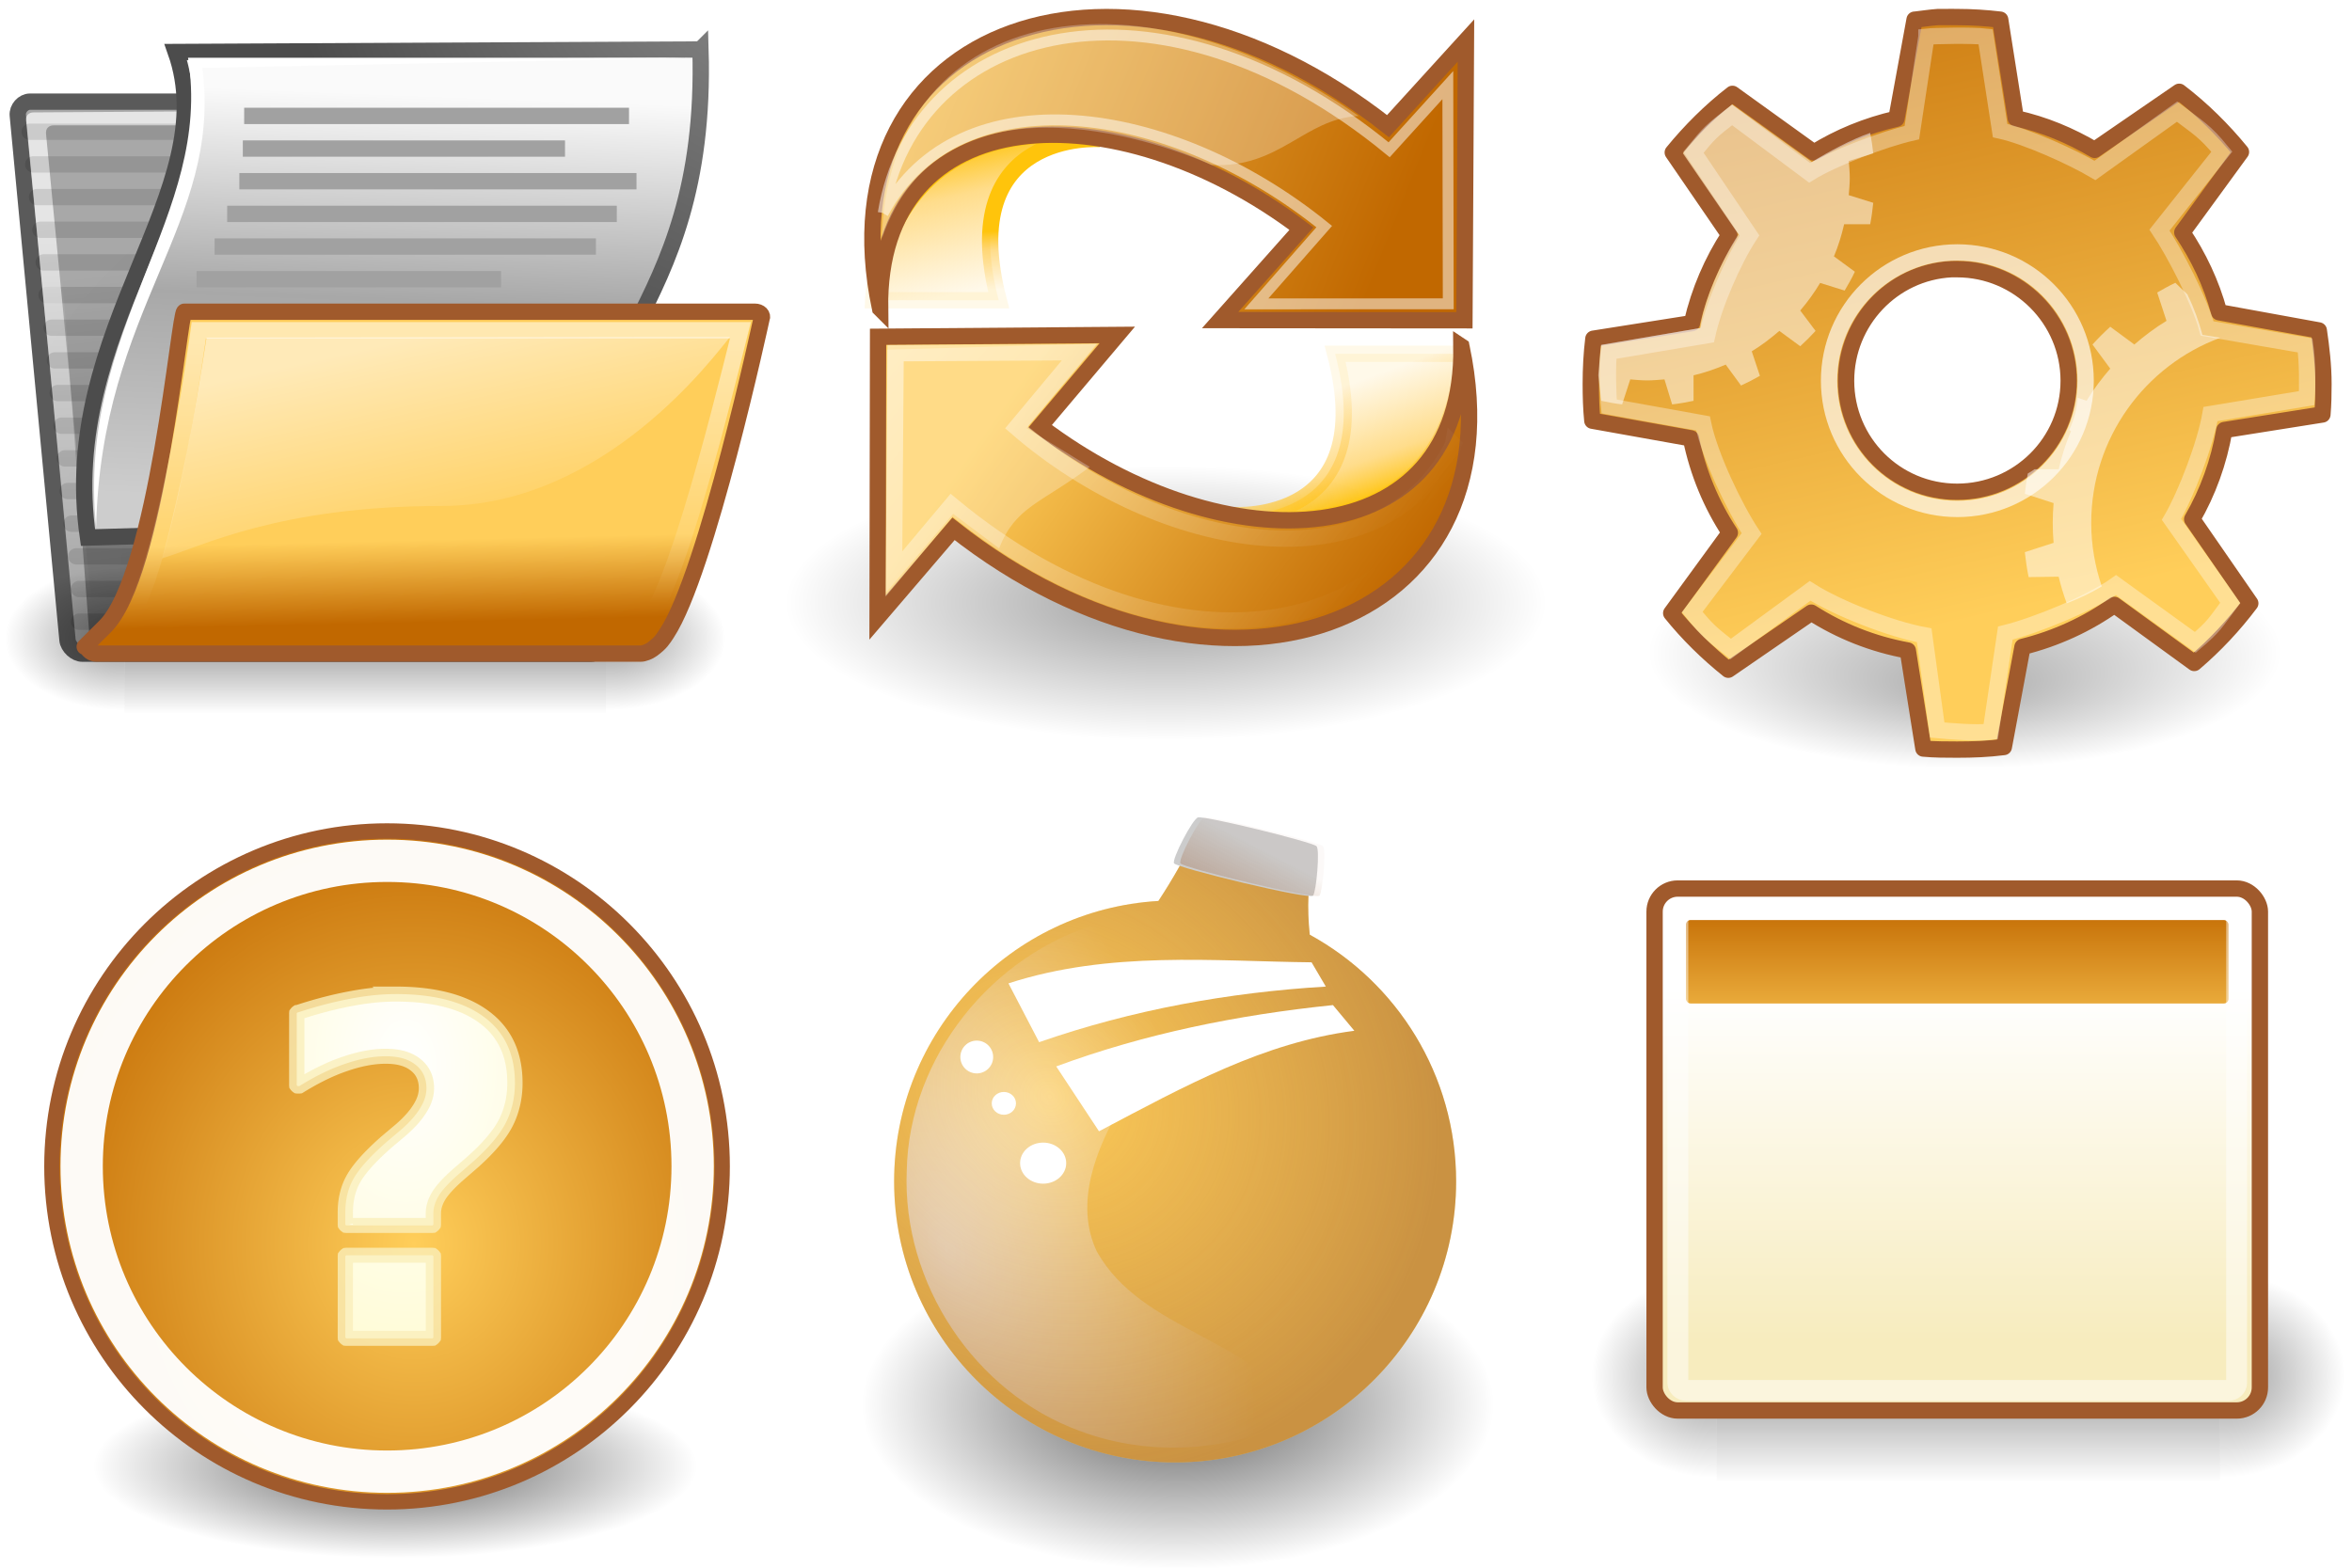 <?xml version="1.0" encoding="UTF-8" standalone="no"?>
<!-- Created with Inkscape (http://www.inkscape.org/) -->

<svg
   xmlns:dc="http://purl.org/dc/elements/1.1/"
   xmlns:cc="http://creativecommons.org/ns#"
   xmlns:rdf="http://www.w3.org/1999/02/22-rdf-syntax-ns#"
   xmlns:svg="http://www.w3.org/2000/svg"
   xmlns="http://www.w3.org/2000/svg"
   xmlns:xlink="http://www.w3.org/1999/xlink"
   xmlns:sodipodi="http://sodipodi.sourceforge.net/DTD/sodipodi-0.dtd"
   xmlns:inkscape="http://www.inkscape.org/namespaces/inkscape"
   width="144"
   height="96"
   id="svg2"
   version="1.1"
   inkscape:version="0.48.4 r9939"
   inkscape:export-filename="C:\hsmile5\sdk\demos\sciter\res\icons-h.png"
   inkscape:export-xdpi="180"
   inkscape:export-ydpi="180"
   sodipodi:docname="icons.svg">
  <defs
     id="defs4">
    <linearGradient
       gradientUnits="userSpaceOnUse"
       y2="14.875"
       x2="19.75"
       y1="37.625"
       x1="22.25"
       id="linearGradient13848"
       xlink:href="#linearGradient13842"
       inkscape:collect="always" />
    <linearGradient
       y2="32.05"
       x2="22.065"
       y1="36.988"
       x1="22.176"
       gradientTransform="matrix(1,0,0,1.022,52.057,-1.323)"
       gradientUnits="userSpaceOnUse"
       id="linearGradient13162"
       xlink:href="#linearGradient9766"
       inkscape:collect="always" />
    <radialGradient
       r="32.26"
       fy="38.195"
       fx="26.107"
       cy="38.195"
       cx="26.107"
       gradientTransform="matrix(1.016,0,0.103,1.001,0,-0.084)"
       gradientUnits="userSpaceOnUse"
       id="radialGradient159"
       xlink:href="#linearGradient1789"
       inkscape:collect="always" />
    <linearGradient
       y2="52.626"
       x2="8.212"
       y1="18.726"
       x1="5.266"
       gradientTransform="matrix(1.463,0,0.069,0.684,0,0)"
       gradientUnits="userSpaceOnUse"
       id="linearGradient158"
       xlink:href="#linearGradient137"
       inkscape:collect="always" />
    <linearGradient
       y2="41.837"
       x2="22.715"
       y1="27.06"
       x1="14.899"
       gradientTransform="matrix(1.535,0,0,0.651,3.451,2.448)"
       gradientUnits="userSpaceOnUse"
       id="linearGradient156"
       xlink:href="#linearGradient148"
       inkscape:collect="always" />
    <linearGradient
       y2="51.913"
       x2="19.427"
       y1="28.946"
       x1="19.116"
       gradientTransform="scale(1.422,0.703)"
       gradientUnits="userSpaceOnUse"
       id="linearGradient155"
       xlink:href="#linearGradient335"
       inkscape:collect="always" />
    <linearGradient
       id="linearGradient137">
      <stop
         id="stop138"
         offset="0"
         style="stop-color:#ffffff;stop-opacity:0.701;" />
      <stop
         id="stop139"
         offset="1"
         style="stop-color:#ffffff;stop-opacity:0;" />
    </linearGradient>
    <linearGradient
       id="linearGradient1789">
      <stop
         id="stop1790"
         offset="0"
         style="stop-color:#a0a0a0;stop-opacity:1;" />
      <stop
         id="stop1791"
         offset="1"
         style="stop-color:#a8a8a8;stop-opacity:1;" />
    </linearGradient>
    <linearGradient
       id="linearGradient335">
      <stop
         id="stop336"
         offset="0"
         style="stop-color:#ffffff;stop-opacity:1;" />
      <stop
         id="stop337"
         offset="1"
         style="stop-color:#ffffff;stop-opacity:0;" />
    </linearGradient>
    <linearGradient
       id="linearGradient148">
      <stop
         id="stop149"
         offset="0"
         style="stop-color:#ffffff;stop-opacity:0.568;" />
      <stop
         id="stop150"
         offset="1"
         style="stop-color:#ffffff;stop-opacity:0.052;" />
    </linearGradient>
    <linearGradient
       id="linearGradient9766">
      <stop
         id="stop9768"
         offset="0"
         style="stop-color:#c16800;stop-opacity:1;" />
      <stop
         id="stop9770"
         offset="1"
         style="stop-color:#ffce5a;stop-opacity:1;" />
    </linearGradient>
    <linearGradient
       id="linearGradient13842"
       inkscape:collect="always">
      <stop
         id="stop13844"
         offset="0"
         style="stop-color:#000000;stop-opacity:1;" />
      <stop
         id="stop13846"
         offset="1"
         style="stop-color:#000000;stop-opacity:0;" />
    </linearGradient>
    <linearGradient
       gradientTransform="matrix(1,0,0,1.239,0,-7.881)"
       gradientUnits="userSpaceOnUse"
       y2="30.875"
       x2="25.25"
       y1="10.625"
       x1="25.875"
       id="linearGradient8236"
       xlink:href="#linearGradient259"
       inkscape:collect="always" />
    <linearGradient
       id="linearGradient259">
      <stop
         style="stop-color:#fafafa;stop-opacity:1;"
         offset="0"
         id="stop260" />
      <stop
         id="stop8238"
         offset="0.5"
         style="stop-color:#a8a8a8;stop-opacity:1;" />
      <stop
         style="stop-color:#cdcdcd;stop-opacity:1;"
         offset="1"
         id="stop261" />
    </linearGradient>
    <radialGradient
       r="37.752"
       fy="3.756"
       fx="8.824"
       cy="3.756"
       cx="8.824"
       gradientTransform="matrix(0.968,0,0,1.047,44.365,-17.007)"
       gradientUnits="userSpaceOnUse"
       id="radialGradient8234"
       xlink:href="#linearGradient269"
       inkscape:collect="always" />
    <linearGradient
       id="linearGradient269">
      <stop
         style="stop-color:#a3a3a3;stop-opacity:1;"
         offset="0"
         id="stop270" />
      <stop
         style="stop-color:#4c4c4c;stop-opacity:1;"
         offset="1"
         id="stop271" />
    </linearGradient>
    <linearGradient
       y2="609.505"
       x2="302.857"
       y1="366.648"
       x1="302.857"
       gradientTransform="matrix(2.774,0,0,1.97,-1892.179,-872.885)"
       gradientUnits="userSpaceOnUse"
       id="linearGradient5027"
       xlink:href="#linearGradient5048"
       inkscape:collect="always" />
    <linearGradient
       id="linearGradient5048">
      <stop
         id="stop5050"
         offset="0"
         style="stop-color:black;stop-opacity:0;" />
      <stop
         style="stop-color:black;stop-opacity:1;"
         offset="0.5"
         id="stop5056" />
      <stop
         id="stop5052"
         offset="1"
         style="stop-color:black;stop-opacity:0;" />
    </linearGradient>
    <radialGradient
       r="117.143"
       fy="486.648"
       fx="605.714"
       cy="486.648"
       cx="605.714"
       gradientTransform="matrix(2.774,0,0,1.97,-1891.633,-872.885)"
       gradientUnits="userSpaceOnUse"
       id="radialGradient5029"
       xlink:href="#linearGradient5060"
       inkscape:collect="always" />
    <linearGradient
       id="linearGradient5060"
       inkscape:collect="always">
      <stop
         id="stop5062"
         offset="0"
         style="stop-color:black;stop-opacity:1;" />
      <stop
         id="stop5064"
         offset="1"
         style="stop-color:black;stop-opacity:0;" />
    </linearGradient>
    <radialGradient
       r="117.143"
       fy="486.648"
       fx="605.714"
       cy="486.648"
       cx="605.714"
       gradientTransform="matrix(-2.774,0,0,1.97,112.762,-872.885)"
       gradientUnits="userSpaceOnUse"
       id="radialGradient5031"
       xlink:href="#linearGradient5060"
       inkscape:collect="always" />
    <inkscape:perspective
       id="perspective90"
       inkscape:persp3d-origin="24 : 16 : 1"
       inkscape:vp_z="48 : 24 : 1"
       inkscape:vp_y="0 : 1000 : 0"
       inkscape:vp_x="0 : 24 : 1"
       sodipodi:type="inkscape:persp3d" />
    <linearGradient
       gradientUnits="userSpaceOnUse"
       y2="26.649"
       x2="53.589"
       y1="23.668"
       x1="18.936"
       id="linearGradient2408"
       xlink:href="#linearGradient2380"
       inkscape:collect="always" />
    <linearGradient
       gradientUnits="userSpaceOnUse"
       y2="20.609"
       x2="15.985"
       y1="36.061"
       x1="62.514"
       id="linearGradient2386"
       xlink:href="#linearGradient2380"
       inkscape:collect="always" />
    <linearGradient
       id="linearGradient8662"
       inkscape:collect="always">
      <stop
         id="stop8664"
         offset="0"
         style="stop-color:#000000;stop-opacity:1;" />
      <stop
         id="stop8666"
         offset="1"
         style="stop-color:#000000;stop-opacity:0;" />
    </linearGradient>
    <linearGradient
       id="linearGradient2797"
       inkscape:collect="always">
      <stop
         id="stop2799"
         offset="0"
         style="stop-color:#ffffff;stop-opacity:1;" />
      <stop
         id="stop2801"
         offset="1"
         style="stop-color:#ffffff;stop-opacity:0;" />
    </linearGradient>
    <linearGradient
       id="linearGradient2831">
      <stop
         id="stop2833"
         offset="0"
         style="stop-color:#ffc40b;stop-opacity:1;" />
      <stop
         style="stop-color:#ffca4c;stop-opacity:0.649;"
         offset="0.333"
         id="stop2855" />
      <stop
         id="stop2835"
         offset="1"
         style="stop-color:#ffce5a;stop-opacity:0.135;" />
    </linearGradient>
    <linearGradient
       id="linearGradient2380">
      <stop
         id="stop2382"
         offset="0"
         style="stop-color:#ffce5a;stop-opacity:1;" />
      <stop
         id="stop2384"
         offset="1"
         style="stop-color:#c16800;stop-opacity:1;" />
    </linearGradient>
    <linearGradient
       id="linearGradient2402">
      <stop
         id="stop2404"
         offset="0"
         style="stop-color:#729fcf;stop-opacity:1;" />
      <stop
         id="stop2406"
         offset="1"
         style="stop-color:#c16800;stop-opacity:1;" />
    </linearGradient>
    <linearGradient
       id="linearGradient2682">
      <stop
         id="stop2684"
         offset="0"
         style="stop-color:#3977c3;stop-opacity:1;" />
      <stop
         id="stop2686"
         offset="1"
         style="stop-color:#89aedc;stop-opacity:0;" />
    </linearGradient>
    <inkscape:perspective
       id="perspective58"
       inkscape:persp3d-origin="24 : 16 : 1"
       inkscape:vp_z="48 : 24 : 1"
       inkscape:vp_y="0 : 1000 : 0"
       inkscape:vp_x="0 : 24 : 1"
       sodipodi:type="inkscape:persp3d" />
    <radialGradient
       inkscape:collect="always"
       xlink:href="#linearGradient8662"
       id="radialGradient3343"
       gradientUnits="userSpaceOnUse"
       gradientTransform="matrix(1,0,0,0.537,0,16.873)"
       cx="24.837"
       cy="36.421"
       fx="24.837"
       fy="36.421"
       r="15.645" />
    <linearGradient
       inkscape:collect="always"
       xlink:href="#linearGradient2831"
       id="linearGradient3345"
       gradientUnits="userSpaceOnUse"
       gradientTransform="translate(0.465,-0.278)"
       x1="13.479"
       y1="10.612"
       x2="15.419"
       y2="19.115" />
    <linearGradient
       inkscape:collect="always"
       xlink:href="#linearGradient2831"
       id="linearGradient3347"
       gradientUnits="userSpaceOnUse"
       gradientTransform="matrix(-1,0,0,-1,47.528,45.847)"
       x1="37.128"
       y1="29.73"
       x2="37.065"
       y2="26.194" />
    <linearGradient
       inkscape:collect="always"
       xlink:href="#linearGradient2380"
       id="linearGradient3349"
       gradientUnits="userSpaceOnUse"
       x1="62.514"
       y1="36.061"
       x2="15.985"
       y2="20.609" />
    <linearGradient
       inkscape:collect="always"
       xlink:href="#linearGradient2380"
       id="linearGradient3351"
       gradientUnits="userSpaceOnUse"
       x1="62.514"
       y1="36.061"
       x2="15.985"
       y2="20.609" />
    <linearGradient
       inkscape:collect="always"
       xlink:href="#linearGradient2831"
       id="linearGradient3353"
       gradientUnits="userSpaceOnUse"
       x1="39.542"
       y1="31.456"
       x2="37.124"
       y2="24.842" />
    <linearGradient
       inkscape:collect="always"
       xlink:href="#linearGradient2831"
       id="linearGradient3355"
       gradientUnits="userSpaceOnUse"
       x1="39.542"
       y1="31.456"
       x2="37.124"
       y2="24.842" />
    <linearGradient
       inkscape:collect="always"
       xlink:href="#linearGradient2380"
       id="linearGradient3357"
       gradientUnits="userSpaceOnUse"
       x1="18.936"
       y1="23.668"
       x2="53.589"
       y2="26.649" />
    <linearGradient
       inkscape:collect="always"
       xlink:href="#linearGradient2380"
       id="linearGradient3359"
       gradientUnits="userSpaceOnUse"
       x1="18.936"
       y1="23.668"
       x2="53.589"
       y2="26.649" />
    <linearGradient
       inkscape:collect="always"
       xlink:href="#linearGradient2797"
       id="linearGradient3361"
       gradientUnits="userSpaceOnUse"
       x1="5.965"
       y1="26.048"
       x2="52.854"
       y2="26.048" />
    <linearGradient
       y2="248.631"
       x2="153"
       y1="15.424"
       x1="99.777"
       gradientTransform="matrix(0.201,0,0,0.201,-54.336,-1.051)"
       gradientUnits="userSpaceOnUse"
       id="linearGradient3773"
       xlink:href="#linearGradient4408"
       inkscape:collect="always" />
    <linearGradient
       y2="39.685"
       x2="34.534"
       y1="12.285"
       x1="14.463"
       gradientTransform="matrix(1.242,0,0,1.242,-5.028,-7.209)"
       gradientUnits="userSpaceOnUse"
       id="linearGradient3760"
       xlink:href="#linearGradient3264"
       inkscape:collect="always" />
    <radialGradient
       inkscape:collect="always"
       xlink:href="#linearGradient2300"
       id="radialGradient2308"
       gradientTransform="matrix(1.399,-2.234445e-7,8.196178e-8,0.513,4.365,4.839)"
       cx="14.288"
       cy="68.873"
       fx="14.288"
       fy="72.568"
       r="11.69"
       gradientUnits="userSpaceOnUse" />
    <linearGradient
       gradientTransform="matrix(0.201,0,0,0.201,-0.586,-1.051)"
       y2="248.631"
       x2="153"
       y1="15.424"
       x1="99.777"
       gradientUnits="userSpaceOnUse"
       id="linearGradient53551"
       xlink:href="#aigrd1"
       inkscape:collect="always" />
    <linearGradient
       y2="248.631"
       x2="153"
       y1="15.424"
       x1="99.777"
       gradientUnits="userSpaceOnUse"
       id="aigrd1">
      <stop
         id="stop53300"
         style="stop-color:#184375"
         offset="0" />
      <stop
         id="stop53302"
         style="stop-color:#C8BDDC"
         offset="1" />
    </linearGradient>
    <linearGradient
       id="linearGradient2300">
      <stop
         style="stop-color:#000000;stop-opacity:0.327;"
         offset="0"
         id="stop2302" />
      <stop
         style="stop-color:#000000;stop-opacity:0;"
         offset="1"
         id="stop2304" />
    </linearGradient>
    <linearGradient
       gradientTransform="matrix(1.242,0,0,1.242,-5.028,-7.209)"
       y2="39.685"
       x2="34.534"
       y1="12.285"
       x1="14.463"
       gradientUnits="userSpaceOnUse"
       id="linearGradient3281"
       xlink:href="#linearGradient3264"
       inkscape:collect="always" />
    <linearGradient
       id="linearGradient3264">
      <stop
         id="stop3266"
         offset="0"
         style="stop-color:#c9c9c9;stop-opacity:1;" />
      <stop
         style="stop-color:#f8f8f8;stop-opacity:1;"
         offset="0.25"
         id="stop3276" />
      <stop
         style="stop-color:#e2e2e2;stop-opacity:1;"
         offset="0.5"
         id="stop3272" />
      <stop
         id="stop3274"
         offset="0.75"
         style="stop-color:#b0b0b0;stop-opacity:1;" />
      <stop
         id="stop3268"
         offset="1"
         style="stop-color:#c9c9c9;stop-opacity:1;" />
    </linearGradient>
    <inkscape:perspective
       id="perspective31"
       inkscape:persp3d-origin="24 : 16 : 1"
       inkscape:vp_z="48 : 24 : 1"
       inkscape:vp_y="0 : 1000 : 0"
       inkscape:vp_x="0 : 24 : 1"
       sodipodi:type="inkscape:persp3d" />
    <linearGradient
       id="linearGradient4408"
       gradientUnits="userSpaceOnUse"
       x1="99.777"
       y1="15.424"
       x2="153"
       y2="248.631">
      <stop
         offset="0"
         style="stop-color:#c16800;stop-opacity:1"
         id="stop4410" />
      <stop
         offset="1"
         style="stop-color:#ffce5a;stop-opacity:1"
         id="stop4412" />
    </linearGradient>
    <radialGradient
       gradientUnits="userSpaceOnUse"
       gradientTransform="matrix(4.446,0,0,6.867,67.251,-104.668)"
       r="8.754"
       fy="16.856"
       fx="-19.516"
       cy="16.856"
       cx="-19.516"
       id="radialGradient2437"
       xlink:href="#linearGradient2431"
       inkscape:collect="always" />
    <radialGradient
       gradientTransform="matrix(1.238,0.006,-0.007,1.351,-6.993,-9.745)"
       gradientUnits="userSpaceOnUse"
       r="22.376"
       fy="28.459"
       fx="26.544"
       cy="28.459"
       cx="26.544"
       id="radialGradient2207"
       xlink:href="#linearGradient5140"
       inkscape:collect="always" />
    <linearGradient
       id="linearGradient2933">
      <stop
         style="stop-color:#ffce5a;stop-opacity:1;"
         offset="0"
         id="stop2935" />
      <stop
         style="stop-color:#c16800;stop-opacity:1;"
         offset="1"
         id="stop2937" />
    </linearGradient>
    <radialGradient
       gradientUnits="userSpaceOnUse"
       gradientTransform="matrix(1,0,0,0.595,0,14.875)"
       r="15.75"
       fy="36.75"
       fx="25.125"
       cy="36.75"
       cx="25.125"
       id="radialGradient21650"
       xlink:href="#linearGradient21644"
       inkscape:collect="always" />
    <linearGradient
       id="linearGradient21644"
       inkscape:collect="always">
      <stop
         id="stop21646"
         offset="0"
         style="stop-color:#000000;stop-opacity:1;" />
      <stop
         id="stop21648"
         offset="1"
         style="stop-color:#000000;stop-opacity:0;" />
    </linearGradient>
    <linearGradient
       id="linearGradient2431">
      <stop
         id="stop2433"
         offset="0"
         style="stop-color:#ffffff;stop-opacity:1;" />
      <stop
         id="stop2435"
         offset="1"
         style="stop-color:#fff68c;stop-opacity:1;" />
    </linearGradient>
    <inkscape:perspective
       id="perspective23"
       inkscape:persp3d-origin="24 : 16 : 1"
       inkscape:vp_z="48 : 24 : 1"
       inkscape:vp_y="0 : 1000 : 0"
       inkscape:vp_x="0 : 24 : 1"
       sodipodi:type="inkscape:persp3d" />
    <linearGradient
       id="linearGradient5140">
      <stop
         id="stop5142"
         offset="0"
         style="stop-color:#ffce5a;stop-opacity:1;" />
      <stop
         id="stop5144"
         offset="1"
         style="stop-color:#c16800;stop-opacity:1;" />
    </linearGradient>
    <radialGradient
       inkscape:collect="always"
       xlink:href="#linearGradient21644-1"
       id="radialGradient4418"
       gradientUnits="userSpaceOnUse"
       gradientTransform="matrix(1,0,0,0.595,0,14.875)"
       cx="25.125"
       cy="36.75"
       fx="25.125"
       fy="36.75"
       r="15.75" />
    <linearGradient
       id="linearGradient21644-1"
       inkscape:collect="always">
      <stop
         id="stop21646-1"
         offset="0"
         style="stop-color:#000000;stop-opacity:1;" />
      <stop
         id="stop21648-5"
         offset="1"
         style="stop-color:#000000;stop-opacity:0;" />
    </linearGradient>
    <radialGradient
       gradientUnits="userSpaceOnUse"
       gradientTransform="matrix(1,0,0,0.595,0,14.875)"
       r="15.75"
       fy="36.75"
       fx="25.125"
       cy="36.75"
       cx="25.125"
       id="radialGradient21650-7"
       xlink:href="#linearGradient21644-1"
       inkscape:collect="always" />
    <radialGradient
       r="61.644"
       fy="148.157"
       fx="70.181"
       cy="148.157"
       cx="70.181"
       gradientTransform="matrix(1.358,-0.439,0.793,2.45,-183.409,-189.119)"
       gradientUnits="userSpaceOnUse"
       id="radialGradient3096"
       xlink:href="#linearGradient2212"
       inkscape:collect="always" />
    <radialGradient
       r="128.5"
       fy="494.039"
       fx="330.678"
       cy="494.039"
       cx="330.678"
       gradientTransform="matrix(0.15,0.113,-0.102,0.135,18.045,-85.396)"
       gradientUnits="userSpaceOnUse"
       id="radialGradient3090"
       xlink:href="#linearGradient3139"
       inkscape:collect="always" />
    <radialGradient
       r="87.483"
       fy="107.546"
       fx="83"
       cy="107.546"
       cx="83"
       gradientTransform="matrix(1.838,1.364,-1.083,1.46,437.264,235.804)"
       gradientUnits="userSpaceOnUse"
       id="radialGradient3086"
       xlink:href="#linearGradient5443"
       inkscape:collect="always" />
    <linearGradient
       y2="411.341"
       x2="404.817"
       y1="374.341"
       x1="423.913"
       gradientTransform="matrix(0.13,0,0,0.13,-24.615,-44.441)"
       gradientUnits="userSpaceOnUse"
       id="linearGradient3083"
       xlink:href="#linearGradient3139"
       inkscape:collect="always" />
    <linearGradient
       id="linearGradient2212">
      <stop
         id="stop2214"
         offset="0"
         style="stop-color:#ffffff;stop-opacity:0.792;" />
      <stop
         style="stop-color:#ffffff;stop-opacity:0;"
         offset="1"
         id="stop2216" />
    </linearGradient>
    <linearGradient
       id="linearGradient5443">
      <stop
         style="stop-color:#ffffff;stop-opacity:0;"
         offset="0"
         id="stop5445" />
      <stop
         id="stop5451"
         offset="0.643"
         style="stop-color:#ffffff;stop-opacity:0;" />
      <stop
         style="stop-color:#ffffff;stop-opacity:1;"
         offset="1"
         id="stop5447" />
    </linearGradient>
    <linearGradient
       id="linearGradient3139">
      <stop
         style="stop-color:#a05a2c;stop-opacity:0.035;"
         offset="0"
         id="stop3141" />
      <stop
         style="stop-color:#905128;stop-opacity:0.478;"
         offset="1"
         id="stop3143" />
    </linearGradient>
    <radialGradient
       inkscape:collect="always"
       xlink:href="#linearGradient3139"
       id="radialGradient3145"
       cx="330.678"
       cy="494.039"
       fx="330.678"
       fy="494.039"
       r="128.5"
       gradientTransform="matrix(0.783,0.59,-0.531,0.705,102.972,-430.971)"
       gradientUnits="userSpaceOnUse" />
    <linearGradient
       inkscape:collect="always"
       xlink:href="#linearGradient3139"
       id="linearGradient3149"
       x1="423.913"
       y1="374.341"
       x2="404.817"
       y2="411.341"
       gradientUnits="userSpaceOnUse"
       gradientTransform="matrix(0.681,0,0,0.681,-121.812,-217.091)" />
    <radialGradient
       inkscape:collect="always"
       xlink:href="#linearGradient3139"
       id="radialGradient5218"
       cx="421.352"
       cy="355.851"
       fx="421.352"
       fy="355.851"
       r="17.806"
       gradientTransform="matrix(2.235,0.988,-1.248,2.821,-332.457,-1395.195)"
       gradientUnits="userSpaceOnUse" />
    <radialGradient
       inkscape:collect="always"
       xlink:href="#linearGradient5443"
       id="radialGradient5449"
       cx="83"
       cy="107.546"
       fx="83"
       fy="107.546"
       r="87.483"
       gradientTransform="matrix(1.838,1.364,-1.083,1.46,46.916,-165.228)"
       gradientUnits="userSpaceOnUse" />
    <filter
       color-interpolation-filters="sRGB"
       inkscape:collect="always"
       x="-0.324"
       width="1.648"
       y="-0.309"
       height="1.619"
       id="filter3450">
      <feGaussianBlur
         inkscape:collect="always"
         stdDeviation="1.515"
         id="feGaussianBlur3452" />
    </filter>
    <filter
       color-interpolation-filters="sRGB"
       inkscape:collect="always"
       x="-0.4"
       width="1.801"
       y="-0.425"
       height="1.851"
       id="filter3454">
      <feGaussianBlur
         inkscape:collect="always"
         stdDeviation="1.515"
         id="feGaussianBlur3456" />
    </filter>
    <filter
       color-interpolation-filters="sRGB"
       inkscape:collect="always"
       x="-0.296"
       width="1.592"
       y="-0.296"
       height="1.592"
       id="filter3458">
      <feGaussianBlur
         inkscape:collect="always"
         stdDeviation="1.515"
         id="feGaussianBlur3460" />
    </filter>
    <filter
       color-interpolation-filters="sRGB"
       inkscape:collect="always"
       id="filter3462">
      <feGaussianBlur
         inkscape:collect="always"
         stdDeviation="1.515"
         id="feGaussianBlur3464" />
    </filter>
    <filter
       color-interpolation-filters="sRGB"
       inkscape:collect="always"
       x="-0.031"
       width="1.062"
       y="-0.121"
       height="1.243"
       id="filter3466">
      <feGaussianBlur
         inkscape:collect="always"
         stdDeviation="1.515"
         id="feGaussianBlur3468" />
    </filter>
    <radialGradient
       inkscape:collect="always"
       xlink:href="#linearGradient2212"
       id="radialGradient2210"
       cx="70.181"
       cy="148.157"
       fx="70.181"
       fy="148.157"
       r="61.644"
       gradientTransform="matrix(1.358,-0.439,0.793,2.45,-146.013,-171.708)"
       gradientUnits="userSpaceOnUse" />
    <filter
       color-interpolation-filters="sRGB"
       inkscape:collect="always"
       x="-0.212"
       width="1.425"
       y="-0.16"
       height="1.32"
       id="filter3207">
      <feGaussianBlur
         inkscape:collect="always"
         stdDeviation="13.086"
         id="feGaussianBlur3209" />
    </filter>
    <radialGradient
       r="117.143"
       fy="486.648"
       fx="605.714"
       cy="486.648"
       cx="605.714"
       gradientTransform="matrix(-2.774,0,0,1.97,112.762,-872.885)"
       gradientUnits="userSpaceOnUse"
       id="radialGradient6677"
       xlink:href="#linearGradient5060-3"
       inkscape:collect="always" />
    <radialGradient
       r="117.143"
       fy="486.648"
       fx="605.714"
       cy="486.648"
       cx="605.714"
       gradientTransform="matrix(2.774,0,0,1.97,-1891.633,-872.885)"
       gradientUnits="userSpaceOnUse"
       id="radialGradient6675"
       xlink:href="#linearGradient5060-3"
       inkscape:collect="always" />
    <linearGradient
       y2="609.505"
       x2="302.857"
       y1="366.648"
       x1="302.857"
       gradientTransform="matrix(2.774,0,0,1.97,-1892.179,-872.885)"
       gradientUnits="userSpaceOnUse"
       id="linearGradient6673"
       xlink:href="#linearGradient5048-3"
       inkscape:collect="always" />
    <radialGradient
       r="11.8"
       fy="25.682"
       fx="17.368"
       cy="25.682"
       cx="17.368"
       gradientTransform="matrix(1,0,0,0.386,9.076565e-15,15.775)"
       gradientUnits="userSpaceOnUse"
       id="radialGradient4832"
       xlink:href="#linearGradient4808"
       inkscape:collect="always" />
    <radialGradient
       gradientUnits="userSpaceOnUse"
       gradientTransform="matrix(1,0,0,0.386,8.417746e-16,15.775)"
       r="11.8"
       fy="25.682"
       fx="17.368"
       cy="25.682"
       cx="17.368"
       id="radialGradient4814"
       xlink:href="#linearGradient4808"
       inkscape:collect="always" />
    <linearGradient
       id="linearGradient3832">
      <stop
         id="stop3834"
         offset="0"
         style="stop-color:#ffffff;stop-opacity:1;" />
      <stop
         id="stop3836"
         offset="1"
         style="stop-color:#f7ecbe;stop-opacity:1;" />
    </linearGradient>
    <linearGradient
       id="linearGradient4808"
       inkscape:collect="always">
      <stop
         id="stop4810"
         offset="0"
         style="stop-color:#000000;stop-opacity:1;" />
      <stop
         id="stop4812"
         offset="1"
         style="stop-color:#000000;stop-opacity:0;" />
    </linearGradient>
    <linearGradient
       id="linearGradient4816">
      <stop
         id="stop4818"
         offset="0"
         style="stop-color:#204a87;stop-opacity:1;" />
      <stop
         id="stop4820"
         offset="1"
         style="stop-color:#204a87;stop-opacity:0;" />
    </linearGradient>
    <linearGradient
       id="linearGradient5048-3">
      <stop
         id="stop5050-4"
         offset="0"
         style="stop-color:black;stop-opacity:0;" />
      <stop
         style="stop-color:black;stop-opacity:1;"
         offset="0.5"
         id="stop5056-1" />
      <stop
         id="stop5052-1"
         offset="1"
         style="stop-color:black;stop-opacity:0;" />
    </linearGradient>
    <linearGradient
       id="linearGradient5060-3"
       inkscape:collect="always">
      <stop
         id="stop5062-1"
         offset="0"
         style="stop-color:black;stop-opacity:1;" />
      <stop
         id="stop5064-2"
         offset="1"
         style="stop-color:black;stop-opacity:0;" />
    </linearGradient>
    <inkscape:perspective
       id="perspective51"
       inkscape:persp3d-origin="24 : 16 : 1"
       inkscape:vp_z="48 : 24 : 1"
       inkscape:vp_y="0 : 1000 : 0"
       inkscape:vp_x="0 : 24 : 1"
       sodipodi:type="inkscape:persp3d" />
    <linearGradient
       inkscape:collect="always"
       xlink:href="#linearGradient9766"
       id="linearGradient3970"
       gradientUnits="userSpaceOnUse"
       x1="13.268"
       y1="7.719"
       x2="13.268"
       y2="12.481"
       gradientTransform="matrix(2.318,0,0,2.043,89.075,995.741)" />
    <linearGradient
       inkscape:collect="always"
       xlink:href="#linearGradient3832"
       id="linearGradient3973"
       gradientUnits="userSpaceOnUse"
       gradientTransform="matrix(2.304,0,0,2.012,88.63,994.693)"
       x1="17.881"
       y1="11.073"
       x2="17.881"
       y2="21.768" />
  </defs>
  <sodipodi:namedview
     id="base"
     pagecolor="#ffffff"
     bordercolor="#666666"
     borderopacity="1.0"
     inkscape:pageopacity="0.0"
     inkscape:pageshadow="2"
     inkscape:zoom="6.5416667"
     inkscape:cx="48.152866"
     inkscape:cy="48"
     inkscape:document-units="px"
     inkscape:current-layer="layer1"
     showgrid="true"
     showguides="true"
     inkscape:window-width="1514"
     inkscape:window-height="906"
     inkscape:window-x="175"
     inkscape:window-y="101"
     inkscape:window-maximized="0">
    <inkscape:grid
       type="xygrid"
       id="grid2985"
       empspacing="5"
       visible="true"
       enabled="true"
       snapvisiblegridlinesonly="true" />
  </sodipodi:namedview>
  <g
     inkscape:label="Layer 1"
     inkscape:groupmode="layer"
     id="layer1"
     transform="translate(0,-956.362)">
    <g
       id="g3120"
       transform="translate(-0.489,956.898)"
       inkscape:export-filename="C:\hsmile5\sdk\demos\sciter\res\icons-n.png"
       inkscape:export-xdpi="71.559998"
       inkscape:export-ydpi="71.559998">
      <g
         inkscape:label="Folder"
         id="layer1-7" />
      <g
         id="layer3"
         inkscape:label="Open">
        <path
           d="m 4.62,38.651 c 0.042,0.42 0.497,0.841 0.911,0.841 l 31.136,0 c 0.414,0 0.786,-0.42 0.744,-0.841 L 34.715,11.532 C 34.673,11.111 34.217,10.691 33.803,10.691 l -12.723,0 c -0.591,0 -1.209,-0.38 -1.403,-0.96 L 18.574,6.425 C 18.405,5.917 18.027,5.689 17.26,5.689 l -14.937,0 c -0.414,0 -0.786,0.42 -0.744,0.841 l 3.042,32.121 z"
           id="path2375"
           style="color:#000000;fill:url(#radialGradient159);fill-opacity:1;fill-rule:nonzero;stroke:#5a5a5a;stroke-width:1;stroke-linecap:round;stroke-linejoin:round;stroke-miterlimit:4;stroke-opacity:1;stroke-dashoffset:0;marker:none;visibility:visible;display:inline;overflow:visible"
           sodipodi:nodetypes="ccccccssssccc"
           inkscape:connector-curvature="0" />
        <path
           sodipodi:nodetypes="cc"
           id="path13113"
           d="m 3.339,17.533 31.15,0"
           style="opacity:0.114;color:#000000;fill:#729fcf;fill-opacity:1;fill-rule:nonzero;stroke:#000000;stroke-width:1;stroke-linecap:round;stroke-linejoin:round;stroke-miterlimit:4;stroke-opacity:1;stroke-dasharray:none;stroke-dashoffset:0;marker:none;visibility:visible;display:inline;overflow:visible"
           inkscape:connector-curvature="0" />
        <path
           sodipodi:nodetypes="cc"
           id="path13160"
           d="m 5.33,37.533 29.988,0"
           style="opacity:0.114;color:#000000;fill:#729fcf;fill-opacity:1;fill-rule:nonzero;stroke:#000000;stroke-width:1;stroke-linecap:round;stroke-linejoin:round;stroke-miterlimit:4;stroke-opacity:1;stroke-dasharray:none;stroke-dashoffset:0;marker:none;visibility:visible;display:inline;overflow:visible"
           inkscape:connector-curvature="0" />
        <path
           style="opacity:0.114;color:#000000;fill:#729fcf;fill-opacity:1;fill-rule:nonzero;stroke:#000000;stroke-width:1;stroke-linecap:round;stroke-linejoin:round;stroke-miterlimit:4;stroke-opacity:1;stroke-dasharray:none;stroke-dashoffset:0;marker:none;visibility:visible;display:inline;overflow:visible"
           d="m 5.33,35.533 29.988,0"
           id="path13139"
           sodipodi:nodetypes="cc"
           inkscape:connector-curvature="0" />
        <g
           transform="matrix(0.022,0,0,0.019,42.415,36.934)"
           id="g5022"
           style="display:inline">
          <rect
             style="opacity:0.402;color:#000000;fill:url(#linearGradient5027);fill-opacity:1;fill-rule:nonzero;stroke:none;stroke-width:1;marker:none;visibility:visible;display:inline;overflow:visible"
             id="rect4173"
             width="1339.633"
             height="478.357"
             x="-1559.252"
             y="-150.697" />
          <path
             style="opacity:0.402;color:#000000;fill:url(#radialGradient5029);fill-opacity:1;fill-rule:nonzero;stroke:none;stroke-width:1;marker:none;visibility:visible;display:inline;overflow:visible"
             d="m -219.619,-150.68 c 0,0 0,478.331 0,478.331 142.874,0.9 345.4,-107.17 345.4,-239.196 0,-132.027 -159.437,-239.135 -345.4,-239.135 z"
             id="path5058"
             sodipodi:nodetypes="cccc"
             inkscape:connector-curvature="0" />
          <path
             sodipodi:nodetypes="cccc"
             id="path5018"
             d="m -1559.252,-150.68 c 0,0 0,478.331 0,478.331 -142.874,0.9 -345.4,-107.17 -345.4,-239.196 0,-132.027 159.437,-239.135 345.4,-239.135 z"
             style="opacity:0.402;color:#000000;fill:url(#radialGradient5031);fill-opacity:1;fill-rule:nonzero;stroke:none;stroke-width:1;marker:none;visibility:visible;display:inline;overflow:visible"
             inkscape:connector-curvature="0" />
        </g>
        <path
           style="color:#000000;fill:url(#linearGradient158);fill-opacity:1;fill-rule:nonzero;stroke:none;stroke-width:1.173;marker:none;visibility:visible;display:block;overflow:visible"
           d="m 6.172,38.419 c 0.031,0.31 -0.155,0.517 -0.475,0.414 l 0,0 C 5.376,38.729 5.148,38.522 5.116,38.212 L 2.087,6.845 C 2.056,6.534 2.243,6.347 2.554,6.347 L 17.304,6.255 c 0.531,-0.003 0.739,0.053 0.88,0.517 0,0 1.085,3.113 1.246,3.698 L 17.874,7.554 C 17.609,7.056 17.275,7.14 16.901,7.14 l -13.129,0 c -0.31,0 -0.496,0.207 -0.465,0.517 L 6.286,38.522 6.172,38.419 z"
           id="path2380"
           sodipodi:nodetypes="ccccccsscsscccc"
           inkscape:connector-curvature="0" />
        <path
           style="opacity:0.114;color:#000000;fill:#729fcf;fill-opacity:1;fill-rule:nonzero;stroke:#000000;stroke-width:1;stroke-linecap:round;stroke-linejoin:round;stroke-miterlimit:4;stroke-opacity:1;stroke-dasharray:none;stroke-dashoffset:0;marker:none;visibility:visible;display:inline;overflow:visible"
           d="m 2.305,7.533 14.784,0"
           id="path13145"
           sodipodi:nodetypes="cc"
           inkscape:connector-curvature="0" />
        <path
           style="opacity:0.114;color:#000000;fill:#729fcf;fill-opacity:1;fill-rule:nonzero;stroke:#000000;stroke-width:1;stroke-linecap:round;stroke-linejoin:round;stroke-miterlimit:4;stroke-opacity:1;stroke-dasharray:none;stroke-dashoffset:0;marker:none;visibility:visible;display:inline;overflow:visible"
           d="m 2.757,11.533 30.739,0"
           id="path13115"
           sodipodi:nodetypes="cc"
           inkscape:connector-curvature="0" />
        <g
           style="fill:#ffffff;fill-opacity:0.58;fill-rule:nonzero;stroke:#000000;stroke-miterlimit:4;display:block"
           id="g2381"
           transform="matrix(1.034,0,0.105,1.034,-10.032,2.632)"
           inkscape:export-filename="/home/jimmac/ximian_art/icons/nautilus/suse93/gnome-fs-directory.png"
           inkscape:export-xdpi="74.800003"
           inkscape:export-ydpi="74.800003">
          <path
             style="stroke:none"
             d="m 41.786,9.036 c 0.01,-0.475 0.015,-0.725 -0.423,-0.724 l -12.556,0.009 c -0.3,0 -0.325,-0.143 0,0 0.325,0.143 1.247,0.658 2.183,0.701 0,0 10.796,0.016 10.797,0.015 z"
             id="path2382"
             sodipodi:nodetypes="cscscs"
             inkscape:connector-curvature="0" />
        </g>
        <path
           style="opacity:0.114;color:#000000;fill:#729fcf;fill-opacity:1;fill-rule:nonzero;stroke:#000000;stroke-width:1;stroke-linecap:round;stroke-linejoin:round;stroke-miterlimit:4;stroke-opacity:1;stroke-dasharray:none;stroke-dashoffset:0;marker:none;visibility:visible;display:inline;overflow:visible"
           d="m 3.163,15.533 30.831,0"
           id="path13123"
           sodipodi:nodetypes="cc"
           inkscape:connector-curvature="0" />
        <path
           sodipodi:nodetypes="cc"
           id="path13121"
           d="m 5.159,33.533 29.988,0"
           style="opacity:0.114;color:#000000;fill:#729fcf;fill-opacity:1;fill-rule:nonzero;stroke:#000000;stroke-width:1;stroke-linecap:round;stroke-linejoin:round;stroke-miterlimit:4;stroke-opacity:1;stroke-dasharray:none;stroke-dashoffset:0;marker:none;visibility:visible;display:inline;overflow:visible"
           inkscape:connector-curvature="0" />
        <path
           style="opacity:0.114;color:#000000;fill:#729fcf;fill-opacity:1;fill-rule:nonzero;stroke:#000000;stroke-width:1;stroke-linecap:round;stroke-linejoin:round;stroke-miterlimit:4;stroke-opacity:1;stroke-dasharray:none;stroke-dashoffset:0;marker:none;visibility:visible;display:inline;overflow:visible"
           d="m 4.866,31.533 30.109,0"
           id="path13119"
           sodipodi:nodetypes="cc"
           inkscape:connector-curvature="0" />
        <path
           sodipodi:nodetypes="cc"
           id="path13135"
           d="m 4.634,29.533 30.169,0"
           style="opacity:0.114;color:#000000;fill:#729fcf;fill-opacity:1;fill-rule:nonzero;stroke:#000000;stroke-width:1;stroke-linecap:round;stroke-linejoin:round;stroke-miterlimit:4;stroke-opacity:1;stroke-dasharray:none;stroke-dashoffset:0;marker:none;visibility:visible;display:inline;overflow:visible"
           inkscape:connector-curvature="0" />
        <path
           style="opacity:0.114;color:#000000;fill:#729fcf;fill-opacity:1;fill-rule:nonzero;stroke:#000000;stroke-width:1;stroke-linecap:round;stroke-linejoin:round;stroke-miterlimit:4;stroke-opacity:1;stroke-dasharray:none;stroke-dashoffset:0;marker:none;visibility:visible;display:inline;overflow:visible"
           d="m 4.463,27.533 30.169,0"
           id="path13137"
           sodipodi:nodetypes="cc"
           inkscape:connector-curvature="0" />
        <path
           sodipodi:nodetypes="cc"
           id="path13143"
           d="m 4.256,25.533 30.205,0"
           style="opacity:0.114;color:#000000;fill:#729fcf;fill-opacity:1;fill-rule:nonzero;stroke:#000000;stroke-width:1;stroke-linecap:round;stroke-linejoin:round;stroke-miterlimit:4;stroke-opacity:1;stroke-dasharray:none;stroke-dashoffset:0;marker:none;visibility:visible;display:inline;overflow:visible"
           inkscape:connector-curvature="0" />
        <path
           style="opacity:0.114;color:#000000;fill:#729fcf;fill-opacity:1;fill-rule:nonzero;stroke:#000000;stroke-width:1;stroke-linecap:round;stroke-linejoin:round;stroke-miterlimit:4;stroke-opacity:1;stroke-dasharray:none;stroke-dashoffset:0;marker:none;visibility:visible;display:inline;overflow:visible"
           d="m 4.024,23.533 30.266,0"
           id="path13133"
           sodipodi:nodetypes="cc"
           inkscape:connector-curvature="0" />
        <path
           sodipodi:nodetypes="cc"
           id="path13117"
           d="m 3.853,21.533 30.266,0"
           style="opacity:0.114;color:#000000;fill:#729fcf;fill-opacity:1;fill-rule:nonzero;stroke:#000000;stroke-width:1;stroke-linecap:round;stroke-linejoin:round;stroke-miterlimit:4;stroke-opacity:1;stroke-dasharray:none;stroke-dashoffset:0;marker:none;visibility:visible;display:inline;overflow:visible"
           inkscape:connector-curvature="0" />
        <g
           style="fill:#ffffff;fill-opacity:0.58;fill-rule:nonzero;stroke:#000000;stroke-miterlimit:4;display:block"
           id="g1853"
           transform="matrix(1.034,0,0.105,1.034,-10.032,2.632)"
           inkscape:export-filename="/home/jimmac/ximian_art/icons/nautilus/suse93/gnome-fs-directory.png"
           inkscape:export-xdpi="74.800003"
           inkscape:export-ydpi="74.800003">
          <path
             style="stroke:none"
             d="m 41.786,9.036 c 0.01,-0.475 0.015,-0.725 -0.423,-0.724 l -12.556,0.009 c -0.3,0 -0.325,-0.143 0,0 0.325,0.143 1.247,0.658 2.183,0.701 0,0 10.796,0.016 10.797,0.015 z"
             id="path1855"
             sodipodi:nodetypes="cscscs"
             inkscape:connector-curvature="0" />
        </g>
        <path
           sodipodi:nodetypes="cc"
           id="path13127"
           d="m 2.964,13.533 31.027,0"
           style="opacity:0.114;color:#000000;fill:#729fcf;fill-opacity:1;fill-rule:nonzero;stroke:#000000;stroke-width:1;stroke-linecap:round;stroke-linejoin:round;stroke-miterlimit:4;stroke-opacity:1;stroke-dasharray:none;stroke-dashoffset:0;marker:none;visibility:visible;display:inline;overflow:visible"
           inkscape:connector-curvature="0" />
        <path
           style="opacity:0.114;color:#000000;fill:#729fcf;fill-opacity:1;fill-rule:nonzero;stroke:#000000;stroke-width:1;stroke-linecap:round;stroke-linejoin:round;stroke-miterlimit:4;stroke-opacity:1;stroke-dasharray:none;stroke-dashoffset:0;marker:none;visibility:visible;display:inline;overflow:visible"
           d="m 3.651,19.533 30.296,0"
           id="path13125"
           sodipodi:nodetypes="cc"
           inkscape:connector-curvature="0" />
        <path
           sodipodi:nodetypes="cc"
           id="path13147"
           d="m 2.524,9.533 15.281,0"
           style="opacity:0.114;color:#000000;fill:#729fcf;fill-opacity:1;fill-rule:nonzero;stroke:#000000;stroke-width:1;stroke-linecap:round;stroke-linejoin:round;stroke-miterlimit:4;stroke-opacity:1;stroke-dasharray:none;stroke-dashoffset:0;marker:none;visibility:visible;display:inline;overflow:visible"
           inkscape:connector-curvature="0" />
        <path
           sodipodi:nodetypes="cccsc"
           id="path13840"
           d="M 34.375,14.125 37,38.75 6,38.875 c 0,0 -1.875,-24.75 -1.875,-24.75 0,0 30.375,0 30.25,0 z"
           style="opacity:0.392;color:#000000;fill:url(#linearGradient13848);fill-opacity:1;fill-rule:nonzero;stroke:none;stroke-width:1;marker:none;visibility:visible;display:block;overflow:visible"
           inkscape:connector-curvature="0" />
        <path
           sodipodi:nodetypes="ccccc"
           id="path8230"
           d="m 43.375,2.494 c 0.5,16.879 -9.075,18.528 -6.013,29 0,0 -31.487,0.886 -31.487,0.886 C 4,19.528 14.25,11.166 11.25,2.649 L 43.375,2.494 z"
           style="color:#000000;fill:url(#linearGradient8236);fill-opacity:1;fill-rule:nonzero;stroke:url(#radialGradient8234);stroke-width:1;stroke-linecap:butt;stroke-linejoin:miter;stroke-miterlimit:4;stroke-opacity:1;stroke-dasharray:none;stroke-dashoffset:0;marker:none;visibility:visible;display:block;overflow:visible"
           inkscape:connector-curvature="0" />
        <path
           sodipodi:nodetypes="cc"
           id="path8277"
           d="m 15.438,6.562 23.562,0"
           style="color:#000000;fill:none;stroke:#a1a1a1;stroke-width:1;stroke-linecap:butt;stroke-linejoin:miter;stroke-miterlimit:4;stroke-opacity:1;stroke-dasharray:none;stroke-dashoffset:0;marker:none;visibility:visible;display:block;overflow:visible"
           inkscape:connector-curvature="0" />
        <path
           style="color:#000000;fill:url(#linearGradient13162);fill-opacity:1;fill-rule:nonzero;stroke:#a05a2c;stroke-width:1;stroke-linecap:butt;stroke-linejoin:round;stroke-miterlimit:4;stroke-opacity:1;stroke-dasharray:none;stroke-dashoffset:0;marker:none;visibility:visible;display:block;overflow:visible"
           d="m 5.779,39.066 c 0.103,0.211 0.31,0.423 0.621,0.423 l 33.308,0 c 0.207,0 0.521,-0.126 0.708,-0.264 0.53,-0.392 0.655,-0.612 0.893,-0.973 2.448,-3.715 5.805,-19.277 5.805,-19.277 0.103,-0.211 -0.103,-0.423 -0.414,-0.423 l -34.924,0 c -0.31,0 -1.656,16.107 -4.863,19.287 l -1.238,1.228 0.103,0 z"
           id="path2401"
           sodipodi:nodetypes="cccsscccscc"
           inkscape:export-filename="/home/jimmac/ximian_art/icons/nautilus/suse93/gnome-fs-directory.png"
           inkscape:export-xdpi="74.800003"
           inkscape:export-ydpi="74.800003"
           inkscape:connector-curvature="0" />
        <path
           style="color:#000000;fill:none;stroke:#a1a1a1;stroke-width:1;stroke-linecap:butt;stroke-linejoin:miter;stroke-miterlimit:4;stroke-opacity:1;stroke-dasharray:none;stroke-dashoffset:0;marker:none;visibility:visible;display:block;overflow:visible"
           d="m 15.356,8.562 19.725,0"
           id="path8279"
           sodipodi:nodetypes="cc"
           inkscape:connector-curvature="0" />
        <path
           sodipodi:nodetypes="ccccc"
           style="fill:url(#linearGradient156);fill-opacity:1;fill-rule:evenodd;stroke:none"
           d="m 13.134,20.139 c -0.773,4.991 -1.501,9.009 -2.716,13.514 2.386,-0.707 7.116,-3.205 17.116,-3.205 10,0 16.724,-9.249 17.652,-10.354 l -32.052,0.044 z"
           id="path323"
           inkscape:connector-curvature="0" />
        <path
           sodipodi:nodetypes="cc"
           id="path8281"
           d="m 15.143,10.562 24.315,0"
           style="color:#000000;fill:none;stroke:#a1a1a1;stroke-width:1;stroke-linecap:butt;stroke-linejoin:miter;stroke-miterlimit:4;stroke-opacity:1;stroke-dasharray:none;stroke-dashoffset:0;marker:none;visibility:visible;display:block;overflow:visible"
           inkscape:connector-curvature="0" />
        <path
           sodipodi:nodetypes="cccsc"
           id="path324"
           d="m 45.82,19.688 -33.158,0 c 0,0 -2.148,16.02 -4.722,18.241 8.121,0 31.571,-0.049 31.591,-0.049 1.752,0 4.908,-12.636 6.29,-18.192 z"
           style="opacity:0.523;color:#000000;fill:none;stroke:url(#linearGradient155);stroke-width:1px;stroke-linecap:round;stroke-linejoin:miter;stroke-miterlimit:4;stroke-opacity:1;stroke-dashoffset:0;marker:none;visibility:visible;display:inline;overflow:visible"
           inkscape:connector-curvature="0" />
        <path
           style="color:#000000;fill:none;stroke:#a1a1a1;stroke-width:1;stroke-linecap:butt;stroke-linejoin:miter;stroke-miterlimit:4;stroke-opacity:1;stroke-dasharray:none;stroke-dashoffset:0;marker:none;visibility:visible;display:block;overflow:visible"
           d="m 14.399,12.562 23.853,0"
           id="path8283"
           sodipodi:nodetypes="cc"
           inkscape:connector-curvature="0" />
        <path
           sodipodi:nodetypes="cc"
           id="path8285"
           d="m 13.629,14.562 23.346,0"
           style="color:#000000;fill:none;stroke:#a1a1a1;stroke-width:1;stroke-linecap:butt;stroke-linejoin:miter;stroke-miterlimit:4;stroke-opacity:1;stroke-dasharray:none;stroke-dashoffset:0;marker:none;visibility:visible;display:block;overflow:visible"
           inkscape:connector-curvature="0" />
        <path
           style="color:#000000;fill:none;stroke:#a1a1a1;stroke-width:1;stroke-linecap:butt;stroke-linejoin:miter;stroke-miterlimit:4;stroke-opacity:1;stroke-dasharray:none;stroke-dashoffset:0;marker:none;visibility:visible;display:block;overflow:visible"
           d="m 12.521,16.562 18.646,0"
           id="path8287"
           sodipodi:nodetypes="cc"
           inkscape:connector-curvature="0" />
        <path
           sodipodi:nodetypes="ccccc"
           id="path8289"
           d="M 6.375,31.75 C 5.134,19.512 13.562,12.688 12,3 l 30.875,0 -30,0.625 C 14.125,13.188 6.679,18.271 6.375,31.75 z"
           style="color:#000000;fill:#ffffff;fill-opacity:1;fill-rule:nonzero;stroke:none;stroke-width:1;marker:none;visibility:visible;display:block;overflow:visible"
           inkscape:connector-curvature="0" />
      </g>
      <g
         inkscape:label="pattern"
         id="layer2" />
    </g>
    <g
       inkscape:label="Layer 1"
       id="layer1-4"
       transform="translate(47.181,954.464)"
       inkscape:export-filename="C:\hsmile5\sdk\demos\sciter\res\icons-n.png"
       inkscape:export-xdpi="71.559998"
       inkscape:export-ydpi="71.559998">
      <path
         inkscape:r_cy="true"
         inkscape:r_cx="true"
         sodipodi:type="arc"
         style="opacity:0.383;color:#000000;fill:url(#radialGradient3343);fill-opacity:1;fill-rule:evenodd;stroke:none;stroke-width:1;marker:none;visibility:visible;display:inline;overflow:visible"
         id="path8660"
         sodipodi:cx="24.837126"
         sodipodi:cy="36.421127"
         sodipodi:rx="15.644737"
         sodipodi:ry="8.3968935"
         d="m 40.482,36.421 c 0,4.637 -7.004,8.397 -15.645,8.397 -8.64,0 -15.645,-3.759 -15.645,-8.397 0,-4.637 7.004,-8.397 15.645,-8.397 8.64,0 15.645,3.759 15.645,8.397 z"
         transform="matrix(-1.49,0,0,-1.001,61.209,75.282)" />
      <path
         sodipodi:nodetypes="cccc"
         inkscape:r_cy="true"
         inkscape:r_cx="true"
         id="path2865"
         d="m 20.153,10.41 c 0,0 -8.938,-0.625 -6.188,9.875 l -7.687,0 c 0,0 0.5,-11.875 13.875,-9.875 z"
         style="color:#000000;fill:url(#linearGradient3345);fill-opacity:1;fill-rule:nonzero;stroke:url(#linearGradient3347);stroke-width:1;stroke-linecap:butt;stroke-linejoin:miter;stroke-miterlimit:4;stroke-opacity:1;stroke-dasharray:none;stroke-dashoffset:0;marker:none;visibility:visible;display:block;overflow:visible"
         inkscape:connector-curvature="0" />
      <g
         style="fill:url(#linearGradient3351);fill-opacity:1;stroke:#a05a2c;stroke-opacity:1"
         inkscape:r_cy="true"
         inkscape:r_cx="true"
         transform="matrix(-0.579,-0.489,-0.489,0.579,56.916,13.371)"
         id="g1878">
        <path
           inkscape:r_cy="true"
           inkscape:r_cx="true"
           style="color:#000000;fill:url(#linearGradient3349);fill-opacity:1;fill-rule:nonzero;stroke:#a05a2c;stroke-width:1.319;stroke-linecap:butt;stroke-linejoin:miter;stroke-miterlimit:4;stroke-opacity:1;stroke-dasharray:none;stroke-dashoffset:0;marker:none;visibility:visible;display:block;overflow:visible"
           d="M 44.307,50.23 C 62.821,35.819 49.665,13.412 22.462,12.498 L 22.114,3.152 7.625,20.497 22.714,33.219 c 0,0 -0.252,-9.881 -0.252,-9.881 18.83,0.999 32.982,14.072 21.844,26.892 z"
           id="path1880"
           sodipodi:nodetypes="ccccccc"
           inkscape:connector-curvature="0" />
      </g>
      <path
         style="color:#000000;fill:url(#linearGradient3353);fill-opacity:1;fill-rule:nonzero;stroke:url(#linearGradient3355);stroke-width:1;stroke-linecap:butt;stroke-linejoin:miter;stroke-miterlimit:4;stroke-opacity:1;stroke-dasharray:none;stroke-dashoffset:0;marker:none;visibility:visible;display:block;overflow:visible"
         d="m 28.375,33.438 c 0,0 8.938,0.625 6.188,-9.875 l 7.776,0 c 0,1.503 -0.588,11.875 -13.963,9.875 z"
         id="path2839"
         inkscape:r_cx="true"
         inkscape:r_cy="true"
         sodipodi:nodetypes="cccc"
         inkscape:connector-curvature="0" />
      <g
         id="g2779"
         transform="matrix(0.579,0.489,0.489,-0.579,-7.921,30.536)"
         inkscape:r_cx="true"
         inkscape:r_cy="true"
         style="color:#000000;fill:url(#linearGradient3359);fill-opacity:1;fill-rule:nonzero;stroke:#a05a2c;stroke-width:1.319;stroke-linecap:butt;stroke-linejoin:miter;stroke-miterlimit:4;stroke-opacity:1;stroke-dasharray:none;stroke-dashoffset:0;marker:none;visibility:visible;display:block;overflow:visible">
        <path
           sodipodi:nodetypes="ccccccc"
           id="path2781"
           d="M 44.307,50.23 C 62.821,35.819 49.665,13.412 22.462,12.498 L 22.399,3.069 7.794,20.424 22.462,33.006 c 0,0 0,-9.668 0,-9.668 18.83,0.999 32.982,14.072 21.844,26.892 z"
           style="color:#000000;fill:url(#linearGradient3357);fill-opacity:1;fill-rule:nonzero;stroke:#a05a2c;stroke-width:1.319;stroke-linecap:butt;stroke-linejoin:miter;stroke-miterlimit:4;stroke-opacity:1;stroke-dasharray:none;stroke-dashoffset:0;marker:none;visibility:visible;display:block;overflow:visible"
           inkscape:r_cx="true"
           inkscape:r_cy="true"
           inkscape:connector-curvature="0" />
      </g>
      <path
         sodipodi:nodetypes="cccccccc"
         inkscape:r_cy="true"
         inkscape:r_cx="true"
         id="path2791"
         d="m 7.062,38.188 0.062,-14.875 12.938,-0.375 -4.389,5.179 3.867,2.373 c -3,2.25 -4.55,2.422 -5.55,4.985 L 11.174,33.364 7.062,38.188 z"
         style="opacity:0.272;color:#000000;fill:#ffffff;fill-opacity:1;fill-rule:nonzero;stroke:none;stroke-width:1;marker:none;visibility:visible;display:inline;overflow:visible"
         inkscape:connector-curvature="0" />
      <g
         style="opacity:0.5;fill:none;stroke:#ffffff;stroke-opacity:1"
         inkscape:r_cy="true"
         inkscape:r_cx="true"
         transform="matrix(0.509,0.43,0.43,-0.509,-3.973,30.541)"
         id="g2793">
        <path
           inkscape:r_cy="true"
           inkscape:r_cx="true"
           style="color:#000000;fill:none;stroke:url(#linearGradient3361);stroke-width:1.502;stroke-linecap:butt;stroke-linejoin:miter;stroke-miterlimit:4;stroke-opacity:1;stroke-dasharray:none;stroke-dashoffset:0;marker:none;visibility:visible;display:block;overflow:visible"
           d="M 51.09,45.944 C 60.21,30.724 46.632,12.201 19.485,11.949 L 19.513,3.703 6.534,19.297 19.368,30.269 c 0,0 0.056,-9.007 0.056,-9.007 17.528,-0.224 35.195,10.103 31.667,24.682 z"
           id="path2795"
           sodipodi:nodetypes="ccccccc"
           inkscape:connector-curvature="0" />
      </g>
      <g
         id="g2805"
         transform="matrix(-0.509,-0.43,-0.43,0.509,53.049,13.365)"
         inkscape:r_cx="true"
         inkscape:r_cy="true"
         style="opacity:0.5;fill:none;stroke:#ffffff;stroke-width:1;stroke-miterlimit:4;stroke-opacity:1;stroke-dasharray:none">
        <path
           sodipodi:nodetypes="ccccccc"
           id="path2807"
           d="M 51.39,46.506 C 60.51,31.286 47.051,12.432 19.628,12.07 L 19.343,4.051 6.341,19.379 19.809,30.765 c 0,0 -0.182,-9.453 -0.182,-9.453 18.245,0.382 34.784,10.925 31.763,25.195 z"
           style="color:#000000;fill:none;stroke:#ffffff;stroke-width:1;stroke-linecap:butt;stroke-linejoin:miter;stroke-miterlimit:4;stroke-opacity:1;stroke-dasharray:none;stroke-dashoffset:0;marker:none;visibility:visible;display:block;overflow:visible"
           inkscape:r_cx="true"
           inkscape:r_cy="true"
           inkscape:connector-curvature="0" />
      </g>
      <path
         sodipodi:nodetypes="cccc"
         inkscape:r_cy="true"
         inkscape:r_cx="true"
         id="path2811"
         d="M 6.812,16.5 C 10.406,6.059 23.256,10.355 27,12 31.175,12.211 32.675,9.165 36,9 21.95,-0.79 7.188,2.5 6.812,16.5 z"
         style="opacity:0.272;color:#000000;fill:#ffffff;fill-opacity:1;fill-rule:nonzero;stroke:none;stroke-width:1;marker:none;visibility:visible;display:inline;overflow:visible"
         inkscape:connector-curvature="0" />
    </g>
    <g
       id="g3417"
       transform="translate(95.949,956.46)"
       inkscape:export-filename="C:\hsmile5\sdk\demos\sciter\res\icons-n.png"
       inkscape:export-xdpi="71.559998"
       inkscape:export-ydpi="71.559998">
      <g
         id="layer2-8"
         inkscape:label="shadow">
        <path
           sodipodi:type="arc"
           style="color:#000000;fill:url(#radialGradient2308);fill-opacity:1;fill-rule:evenodd;stroke:none;stroke-width:0.5;marker:none;visibility:visible;display:inline;overflow:visible"
           id="path1538"
           sodipodi:cx="24.357143"
           sodipodi:cy="38.714287"
           sodipodi:rx="19.928572"
           sodipodi:ry="9.837245"
           d="m 44.286,38.714 c 0,5.433 -8.922,9.837 -19.929,9.837 -11.006,0 -19.929,-4.404 -19.929,-9.837 0,-5.433 8.922,-9.837 19.929,-9.837 11.006,0 19.929,4.404 19.929,9.837 z"
           transform="matrix(1.186,0,0,1.186,-4.54,-7.795)" />
      </g>
      <g
         inkscape:label="Layer 1"
         id="layer1-2">
        <path
           id="path3243"
           d="M 22.7,0.947 C 22.226,0.98 21.766,1.053 21.302,1.106 l -0.032,0 -1.112,6.068 C 18.346,7.587 16.641,8.287 15.107,9.239 L 10.119,5.649 C 8.771,6.696 7.544,7.917 6.465,9.239 l 3.463,5.051 c -1.051,1.607 -1.842,3.441 -2.287,5.369 -7.6e-5,0.009 -6.2e-5,0.03 0,0.032 l -6.036,0.953 c -0.11,0.901 -0.159,1.833 -0.159,2.764 0,0.762 0.021,1.513 0.095,2.256 l 6.036,1.08 c 0.429,2.096 1.245,4.054 2.383,5.782 l -3.59,4.924 c 1.028,1.276 2.215,2.438 3.495,3.463 l 5.083,-3.495 c 1.776,1.133 3.76,1.928 5.909,2.319 l 0.953,6.004 c 0.677,0.062 1.372,0.064 2.065,0.064 0.979,-10e-7 1.914,-0.037 2.859,-0.159 l 1.144,-6.131 c 2.041,-0.508 3.958,-1.389 5.623,-2.573 l 4.892,3.558 c 1.269,-1.079 2.429,-2.32 3.431,-3.653 l -3.558,-5.147 c 0.964,-1.664 1.631,-3.5 1.97,-5.464 l 6.004,-0.953 c 0.053,-0.627 0.064,-1.234 0.064,-1.874 0,-1.112 -0.129,-2.203 -0.286,-3.272 l -6.1,-1.112 c -0.478,-1.765 -1.262,-3.412 -2.256,-4.892 L 41.253,9.208 C 40.14,7.847 38.871,6.59 37.472,5.522 l -5.178,3.558 C 30.806,8.2 29.204,7.525 27.465,7.142 L 26.512,1.106 C 25.644,1.004 24.77,0.947 23.875,0.947 c -0.242,1e-8 -0.491,-0.008 -0.731,0 -0.117,0.004 -0.233,-0.007 -0.349,0 -0.032,0.002 -0.064,-0.002 -0.095,0 z M 23.526,16.387 c 0.116,-0.006 0.232,0 0.349,0 3.761,0 6.83,3.07 6.83,6.83 1e-6,3.761 -3.07,6.799 -6.83,6.799 -3.761,1e-6 -6.799,-3.038 -6.799,-6.799 10e-7,-3.643 2.851,-6.648 6.449,-6.83 z"
           style="color:#000000;fill:url(#linearGradient3773);fill-opacity:1;fill-rule:nonzero;stroke:#a05a2c;stroke-width:1;stroke-linecap:round;stroke-linejoin:round;stroke-miterlimit:4;stroke-opacity:1;stroke-dasharray:none;stroke-dashoffset:0;marker:none;visibility:visible;display:inline;overflow:visible"
           inkscape:r_cx="true"
           inkscape:r_cy="true"
           inkscape:connector-curvature="0" />
        <path
           transform="matrix(0.617,0,0,0.617,9.382,8.54)"
           d="m 36.239,23.782 c 0,7.029 -5.698,12.728 -12.728,12.728 -7.029,0 -12.728,-5.698 -12.728,-12.728 0,-7.029 5.698,-12.728 12.728,-12.728 7.029,0 12.728,5.698 12.728,12.728 z"
           sodipodi:ry="12.727922"
           sodipodi:rx="12.727922"
           sodipodi:cy="23.781593"
           sodipodi:cx="23.511301"
           id="path3283"
           style="opacity:0.648;color:#000000;fill:none;stroke:#ffffff;stroke-width:1.622;stroke-linecap:butt;stroke-linejoin:miter;stroke-miterlimit:4;stroke-opacity:1;stroke-dasharray:none;stroke-dashoffset:0;marker:none;visibility:visible;display:inline;overflow:visible"
           sodipodi:type="arc"
           inkscape:r_cx="true"
           inkscape:r_cy="true" />
        <path
           sodipodi:nodetypes="ccccccccccccccccccccccccccccccccc"
           style="opacity:0.347;color:#000000;fill:none;stroke:#ffffff;stroke-width:1;stroke-linecap:butt;stroke-linejoin:miter;stroke-miterlimit:4;stroke-opacity:1;stroke-dasharray:none;stroke-dashoffset:0;marker:none;visibility:visible;display:inline;overflow:visible"
           d="m 21.996,2.148 -0.893,5.875 c -1.699,0.387 -4.824,1.57 -6.261,2.462 L 10.092,6.941 C 8.828,7.922 8.741,7.988 7.731,9.228 l 3.434,5.093 c -0.986,1.506 -2.169,4.19 -2.594,6.108 0,0 -6.018,1.014 -6.018,1.014 -0.103,0.845 -0.054,2.653 0.016,3.349 l 5.748,1.036 c 0.402,1.965 1.908,5.127 2.975,6.747 l -3.635,4.803 c 0.964,1.196 1.157,1.306 2.356,2.266 l 4.861,-3.561 c 1.665,1.062 4.97,2.354 6.985,2.721 l 0.798,5.801 c 0.635,0.058 2.389,0.22 3.275,0.106 l 0.893,-6.039 c 1.913,-0.476 5.218,-1.833 6.779,-2.943 l 4.855,3.508 c 1.189,-1.012 1.2,-1.164 2.139,-2.414 l -3.598,-5.114 c 0.903,-1.56 2.071,-4.611 2.388,-6.451 l 5.891,-0.977 c 0.049,-0.587 0.052,-2.225 -0.095,-3.227 L 39.182,20.017 C 38.734,18.362 37.196,15.381 36.265,13.993 L 40.08,9.191 C 39.037,7.915 38.649,7.74 37.338,6.74 L 32.314,10.338 C 30.919,9.513 28.137,8.255 26.507,7.897 L 25.62,2.148 c -0.813,-0.096 -3.159,-0.053 -3.624,0 z"
           id="path3285"
           inkscape:r_cx="true"
           inkscape:r_cy="true"
           inkscape:connector-curvature="0" />
        <path
           sodipodi:nodetypes="cccccccccsccccccccccccccccccccsccccc"
           inkscape:r_cy="true"
           inkscape:r_cx="true"
           id="path3767"
           d="M 10.103,6.297 C 8.755,7.344 8.166,7.972 7.087,9.294 l 3.402,4.965 c -1.051,1.599 -2.158,4.167 -2.348,5.729 0,0 -6.062,1.044 -6.062,1.044 C 2.011,21.595 1.906,22.885 1.906,22.885 l 0.177,1.562 c 0.428,0.088 0.84,0.171 1.281,0.219 l 0.5,-1.531 c 0.344,0.028 0.68,0.062 1.031,0.062 0.351,0 0.718,-0.034 1.062,-0.062 l 0.469,1.531 c 0.441,-0.048 0.885,-0.13 1.312,-0.219 l 0,-1.562 c 0.686,-0.16 1.332,-0.388 1.969,-0.656 l 0.938,1.281 c 0.402,-0.182 0.776,-0.376 1.156,-0.594 l -0.5,-1.5 c 0.597,-0.362 1.162,-0.795 1.688,-1.25 l 1.281,0.938 c 0.326,-0.297 0.641,-0.612 0.938,-0.938 l -0.938,-1.25 c 0.455,-0.526 0.857,-1.09 1.219,-1.688 l 1.5,0.469 c 0.218,-0.381 0.443,-0.754 0.625,-1.156 l -1.281,-0.938 c 0.268,-0.637 0.465,-1.283 0.625,-1.969 l 1.594,0 c 0.088,-0.428 0.139,-0.871 0.188,-1.312 l -1.5,-0.469 c 0.029,-0.344 0.062,-0.711 0.062,-1.062 -1e-6,-0.351 -0.034,-0.687 -0.062,-1.031 l 1.5,-0.469 c -0.046,-0.42 -0.106,-0.842 -0.188,-1.25 -1.147,0.399 -2.553,1.153 -3.569,1.783 L 10.103,6.297 z"
           style="opacity:0.5;color:#000000;fill:#ffffff;fill-opacity:1;fill-rule:nonzero;stroke:none;stroke-width:1;marker:none;visibility:visible;display:inline;overflow:visible"
           inkscape:connector-curvature="0" />
        <path
           inkscape:r_cy="true"
           inkscape:r_cx="true"
           id="path3770"
           d="m 37.237,17.218 c -0.384,0.181 -0.747,0.386 -1.113,0.596 l 0.57,1.735 c -0.697,0.422 -1.355,0.92 -1.968,1.45 l -1.476,-1.088 c -0.38,0.346 -0.742,0.708 -1.088,1.088 l 1.088,1.476 c -0.53,0.613 -1.028,1.271 -1.45,1.968 l -0.544,-0.181 c -0.048,0.7 -0.236,1.361 -0.518,1.968 l 0.104,0.078 c -0.313,0.743 -0.565,1.53 -0.751,2.33 l -1.476,0 c -0.136,0.085 -0.271,0.185 -0.414,0.259 -0.078,0.415 -0.135,0.817 -0.181,1.243 l 1.761,0.57 c -0.033,0.401 -0.052,0.807 -0.052,1.217 -2e-6,0.41 0.018,0.816 0.052,1.217 l -1.761,0.57 c 0.056,0.515 0.13,1.029 0.233,1.528 l 1.838,-0.026 c 0.128,0.55 0.303,1.107 0.492,1.631 0.745,-0.287 1.474,-0.63 2.149,-1.036 -0.412,-1.216 -0.647,-2.529 -0.647,-3.884 10e-7,-5.198 3.292,-9.637 7.897,-11.341 l -1.088,-0.181 c -0.223,-0.823 -0.511,-1.629 -0.88,-2.382 -0.011,-0.022 -0.015,-0.056 -0.026,-0.078 l -0.052,-0.052 -0.699,-0.673 z"
           style="opacity:0.5;color:#000000;fill:#ffffff;fill-opacity:1;fill-rule:nonzero;stroke:none;stroke-width:1;marker:none;visibility:visible;display:inline;overflow:visible"
           inkscape:connector-curvature="0" />
      </g>
    </g>
    <g
       inkscape:label="Layer 1"
       id="layer1-5"
       transform="translate(-0.294,1003.782)"
       inkscape:export-filename="C:\hsmile5\sdk\demos\sciter\res\icons-n.png"
       inkscape:export-xdpi="71.559998"
       inkscape:export-ydpi="71.559998">
      <path
         transform="matrix(1.174,0,0,0.6,-5.004,20.325)"
         d="m 40.875,36.75 c 0,5.178 -7.052,9.375 -15.75,9.375 -8.698,0 -15.75,-4.197 -15.75,-9.375 0,-5.178 7.052,-9.375 15.75,-9.375 8.698,0 15.75,4.197 15.75,9.375 z"
         sodipodi:ry="9.375"
         sodipodi:rx="15.75"
         sodipodi:cy="36.75"
         sodipodi:cx="25.125"
         id="path21642"
         style="opacity:0.631;color:#000000;fill:url(#radialGradient21650);fill-opacity:1;fill-rule:evenodd;stroke:none;stroke-width:1;marker:none;visibility:visible;display:inline;overflow:visible"
         sodipodi:type="arc" />
      <path
         transform="matrix(0.938,0,0,0.939,1.564,1.634)"
         d="m 45.785,23.826 c 0,12.082 -9.794,21.876 -21.876,21.876 -12.082,0 -21.876,-9.794 -21.876,-21.876 0,-12.082 9.794,-21.876 21.876,-21.876 12.082,0 21.876,9.794 21.876,21.876 z"
         sodipodi:ry="21.876116"
         sodipodi:rx="21.876116"
         sodipodi:cy="23.825787"
         sodipodi:cx="23.909048"
         id="path2093"
         style="fill:url(#radialGradient2207);fill-opacity:1;stroke:#a05a2c;stroke-opacity:1"
         sodipodi:type="arc" />
      <path
         sodipodi:type="arc"
         style="opacity:0.96;fill:none;stroke:#ffffff;stroke-width:3.031;stroke-miterlimit:4;stroke-opacity:1;stroke-dasharray:none"
         id="path2209"
         sodipodi:cx="23.909048"
         sodipodi:cy="23.825787"
         sodipodi:rx="21.876116"
         sodipodi:ry="21.876116"
         d="m 45.785,23.826 c 0,12.082 -9.794,21.876 -21.876,21.876 -12.082,0 -21.876,-9.794 -21.876,-21.876 0,-12.082 9.794,-21.876 21.876,-21.876 12.082,0 21.876,9.794 21.876,21.876 z"
         transform="matrix(0.855,0,0,0.855,3.555,3.625)" />
      <path
         transform="matrix(0.85,0,0,0.835,41.73,8.548)"
         d="m -20.25,5.875 c -1.059,2.63e-5 -2.148,0.123 -3.281,0.344 -1.133,0.22 -2.38,0.538 -3.75,1 a 0.135,0.135 0 0 0 -0.031,0 0.135,0.135 0 0 0 -0.031,0.031 0.135,0.135 0 0 0 -0.031,0.031 0.135,0.135 0 0 0 0,0.031 0.135,0.135 0 0 0 0,0.031 l 0,5.156 a 0.135,0.135 0 0 0 0,0.031 0.135,0.135 0 0 0 0,0.031 0.135,0.135 0 0 0 0.031,0.031 0.135,0.135 0 0 0 0.031,0.031 0.135,0.135 0 0 0 0.031,0 0.135,0.135 0 0 0 0.031,0 0.135,0.135 0 0 0 0.031,0 0.135,0.135 0 0 0 0.031,0 c 1.142,-0.719 2.233,-1.267 3.281,-1.625 1.048,-0.369 2.043,-0.562 2.938,-0.562 0.949,2.1e-5 1.645,0.211 2.156,0.625 0.509,0.402 0.781,0.983 0.781,1.719 -10e-6,0.481 -0.144,0.951 -0.438,1.438 -0.283,0.487 -0.74,1.03 -1.375,1.594 L -20.938,16.75 c -1.201,1.08 -1.989,1.991 -2.375,2.719 -0.383,0.711 -0.563,1.519 -0.562,2.438 l 0,0.812 a 0.135,0.135 0 0 0 0,0.031 0.135,0.135 0 0 0 0,0.031 0.135,0.135 0 0 0 0.031,0.031 0.135,0.135 0 0 0 0.031,0.031 0.135,0.135 0 0 0 0.031,0 0.135,0.135 0 0 0 0.031,0 l 6.094,0 a 0.135,0.135 0 0 0 0.031,0 0.135,0.135 0 0 0 0.031,0 0.135,0.135 0 0 0 0.031,-0.031 0.135,0.135 0 0 0 0.031,-0.031 0.135,0.135 0 0 0 0,-0.031 0.135,0.135 0 0 0 0,-0.031 l 0,-0.75 c -1.1e-5,-0.468 0.148,-0.893 0.375,-1.281 0.222,-0.391 0.708,-0.95 1.469,-1.625 l 1.062,-0.938 c 1.067,-0.982 1.831,-1.885 2.281,-2.75 0.449,-0.874 0.687,-1.873 0.688,-2.969 -1.8e-5,-2.126 -0.744,-3.734 -2.219,-4.844 -1.475,-1.121 -3.606,-1.687 -6.375,-1.688 z m -3.562,19.156 a 0.135,0.135 0 0 0 -0.031,0.031 0.135,0.135 0 0 0 -0.031,0.031 0.135,0.135 0 0 0 0,0.031 0.135,0.135 0 0 0 0,0.031 l 0,5.844 a 0.135,0.135 0 0 0 0,0.031 0.135,0.135 0 0 0 0,0.031 0.135,0.135 0 0 0 0.031,0.031 0.135,0.135 0 0 0 0.031,0.031 0.135,0.135 0 0 0 0.031,0 0.135,0.135 0 0 0 0.031,0 l 6.094,0 a 0.135,0.135 0 0 0 0.031,0 0.135,0.135 0 0 0 0.031,0 0.135,0.135 0 0 0 0.031,-0.031 0.135,0.135 0 0 0 0.031,-0.031 0.135,0.135 0 0 0 0,-0.031 0.135,0.135 0 0 0 0,-0.031 l 0,-5.844 a 0.135,0.135 0 0 0 0,-0.031 0.135,0.135 0 0 0 0,-0.031 0.135,0.135 0 0 0 -0.031,-0.031 0.135,0.135 0 0 0 -0.031,-0.031 0.135,0.135 0 0 0 -0.031,0 0.135,0.135 0 0 0 -0.031,0 l -6.094,0 a 0.135,0.135 0 0 0 -0.031,0 0.135,0.135 0 0 0 -0.031,0 z"
         id="path1554"
         style="font-size:34.153px;font-style:normal;font-variant:normal;font-weight:bold;font-stretch:normal;text-align:start;line-height:125%;writing-mode:lr-tb;text-anchor:start;fill:url(#radialGradient2437);fill-opacity:1;stroke:#faefbb;stroke-width:1.099px;stroke-linecap:butt;stroke-linejoin:miter;stroke-opacity:0.786;font-family:Bitstream Vera Sans"
         xlink:href="#text2215"
         inkscape:original="M -20.25 6 C -21.298341 6.000026 -22.372769 6.1244771 -23.5 6.34375 C -24.627244 6.563073 -25.886043 6.8832479 -27.25 7.34375 L -27.25 12.5 C -26.100219 11.776335 -24.997109 11.236862 -23.9375 10.875 C -22.877902 10.502213 -21.881822 10.312521 -20.96875 10.3125 C -19.999334 10.312521 -19.259834 10.530174 -18.71875 10.96875 C -18.177686 11.396402 -17.906262 12.013726 -17.90625 12.78125 C -17.906261 13.285654 -18.039408 13.776881 -18.34375 14.28125 C -18.636843 14.785651 -19.107484 15.33609 -19.75 15.90625 L -20.84375 16.84375 C -22.038631 17.918325 -22.815518 18.829509 -23.1875 19.53125 C -23.559495 20.22205 -23.750005 21.007137 -23.75 21.90625 L -23.75 22.71875 L -17.65625 22.71875 L -17.65625 21.96875 C -17.656262 21.475338 -17.517981 21.030712 -17.28125 20.625 C -17.044542 20.208345 -16.547785 19.648586 -15.78125 18.96875 L -14.71875 18.03125 C -13.659161 17.055386 -12.908389 16.156813 -12.46875 15.3125 C -12.029144 14.457253 -11.781268 13.480828 -11.78125 12.40625 C -11.781268 10.311973 -12.525902 8.7417969 -13.96875 7.65625 C -15.41163 6.559783 -17.499549 6.0000261 -20.25 6 z M -23.75 25.15625 L -23.75 31 L -17.65625 31 L -17.65625 25.15625 L -23.75 25.15625 z "
         inkscape:radius="0.13495015"
         sodipodi:type="inkscape:offset"
         inkscape:href="#text2215" />
    </g>
    <g
       id="layer1-6"
       inkscape:label="Layer 1"
       transform="matrix(1.027,0,0,1.027,46.542,1004.346)"
       inkscape:export-filename="C:\hsmile5\sdk\demos\sciter\res\icons-n.png"
       inkscape:export-xdpi="71.559998"
       inkscape:export-ydpi="71.559998">
      <path
         transform="matrix(1.197,0,0,1.049,-5.174,-1.513)"
         d="m 40.875,36.75 c 0,5.178 -7.052,9.375 -15.75,9.375 -8.698,0 -15.75,-4.197 -15.75,-9.375 0,-5.178 7.052,-9.375 15.75,-9.375 8.698,0 15.75,4.197 15.75,9.375 z"
         sodipodi:ry="9.375"
         sodipodi:rx="15.75"
         sodipodi:cy="36.75"
         sodipodi:cx="25.125"
         id="path21642-1"
         style="opacity:0.631;color:#000000;fill:url(#radialGradient4418);fill-opacity:1;fill-rule:evenodd;stroke:none;stroke-width:1;marker:none;visibility:visible;display:inline;overflow:visible"
         sodipodi:type="arc" />
      <path
         id="path2160"
         d="M 26.105,2.799 C 25.398,4.281 24.608,5.68 23.738,6.999 14.956,7.517 7.984,14.811 7.984,23.722 c 0,9.247 7.505,16.752 16.752,16.752 9.247,0 16.752,-7.505 16.752,-16.752 0,-6.341 -3.526,-11.866 -8.726,-14.711 C 32.598,7.43 32.636,5.85 33.014,4.363 L 26.105,2.799 z"
         style="fill:#ffce5a;fill-opacity:1;stroke:none"
         inkscape:connector-curvature="0" />
      <path
         transform="matrix(0.191,0,0,0.191,5.488,0.462)"
         id="path2198"
         d="m 77.541,41.12 c -33.824,9.512 -59.895,42.002 -60.531,77.344 -1.479,35.009 21.131,69.308 54.127,81.25 22.222,8.331 48.226,6.47 69.092,-4.719 -14.798,-24.567 -49.72,-26.145 -63.875,-51.312 -7.214,-15.185 -0.085,-32.45 7.812,-45.844 6.46,-12.431 17.852,-24.289 16.687,-39.25 -1.039,-8.025 -7.746,-13.529 -15.25,-15.5 -2.651,-0.692 -5.351,-2.357 -8.062,-1.969 z"
         style="fill:url(#radialGradient3096);fill-opacity:1;stroke:none;filter:url(#filter3207)"
         inkscape:connector-curvature="0" />
      <path
         style="fill:url(#radialGradient3090);fill-opacity:1;stroke:none"
         d="M 26.105,2.799 C 25.398,4.281 24.608,5.68 23.738,6.999 14.956,7.517 7.984,14.811 7.984,23.722 c 0,9.247 7.505,16.752 16.752,16.752 9.247,0 16.752,-7.505 16.752,-16.752 0,-6.341 -3.526,-11.866 -8.726,-14.711 C 32.598,7.43 32.636,5.85 33.014,4.363 L 26.105,2.799 z"
         id="path3137"
         inkscape:connector-curvature="0" />
      <path
         sodipodi:nodetypes="cssss"
         id="path2165"
         d="m 24.671,4.753 c 0.167,0.277 8.108,2.197 8.29,1.929 0.205,-0.302 0.408,-2.755 0.208,-2.946 -0.279,-0.266 -6.631,-1.815 -7.064,-1.72 -0.321,0.07 -1.577,2.5 -1.434,2.738 z"
         style="fill:#cccccc;fill-rule:evenodd;stroke:none"
         inkscape:connector-curvature="0" />
      <path
         style="fill:url(#linearGradient3083);fill-rule:evenodd;stroke:none"
         d="m 25.053,4.753 c 0.167,0.277 8.108,2.197 8.29,1.929 0.205,-0.302 0.408,-2.755 0.208,-2.946 -0.279,-0.266 -6.631,-1.815 -7.064,-1.72 -0.321,0.07 -1.577,2.5 -1.434,2.738 z"
         id="path3147"
         sodipodi:nodetypes="cssss"
         inkscape:connector-curvature="0" />
      <path
         transform="matrix(0.191,0,0,0.191,5.488,0.462)"
         sodipodi:nodetypes="ccccc"
         id="path2189"
         d="m 143.362,53.379 c -30.404,-0.321 -63.025,-3.688 -94.605,6.576 l 9.569,18.357 C 87.531,68.154 117.422,62.798 147.814,60.947 l -4.452,-7.569 z"
         style="fill:#ffffff;fill-rule:evenodd;stroke-width:1px;stroke-linecap:butt;stroke-linejoin:miter;stroke-opacity:1;filter:url(#filter3466)"
         inkscape:connector-curvature="0" />
      <path
         transform="matrix(0.191,0,0,0.191,5.488,0.462)"
         sodipodi:nodetypes="ccccc"
         id="path2191"
         d="m 150.04,66.735 c -29.894,3.072 -58.85,8.956 -86.372,19.144 L 77.017,106.126 C 104.26,91.748 128.291,78.47 156.718,74.749 l -6.678,-8.014 z"
         style="fill:#ffffff;fill-rule:evenodd;stroke-width:1px;stroke-linecap:butt;stroke-linejoin:miter;stroke-opacity:1;filter:url(#filter3462)"
         inkscape:connector-curvature="0" />
      <path
         transform="matrix(0.191,0,0,0.191,-1.673,-2.872)"
         d="m 81.475,100.397 c 0,2.828 -2.292,5.12 -5.12,5.12 -2.828,0 -5.12,-2.292 -5.12,-5.12 0,-2.828 2.292,-5.12 5.12,-5.12 2.828,0 5.12,2.292 5.12,5.12 z"
         sodipodi:ry="5.1199999"
         sodipodi:rx="5.1199999"
         sodipodi:cy="100.39652"
         sodipodi:cx="76.354782"
         id="path2193"
         style="fill:#ffffff;fill-opacity:1;stroke-width:9;stroke-miterlimit:4;stroke-opacity:1;stroke-dasharray:none;stroke-dashoffset:0;filter:url(#filter3458)"
         sodipodi:type="arc" />
      <path
         transform="matrix(0.191,0,0,0.191,-1.673,-2.872)"
         d="m 88.598,114.866 c 0,1.967 -1.694,3.562 -3.784,3.562 -2.09,0 -3.784,-1.595 -3.784,-3.562 0,-1.967 1.694,-3.562 3.784,-3.562 2.09,0 3.784,1.595 3.784,3.562 z"
         sodipodi:ry="3.5617392"
         sodipodi:rx="3.7843478"
         sodipodi:cy="114.86609"
         sodipodi:cx="84.813911"
         id="path2195"
         style="fill:#ffffff;fill-opacity:1;stroke-width:9;stroke-miterlimit:4;stroke-opacity:1;stroke-dasharray:none;stroke-dashoffset:0;filter:url(#filter3454)"
         sodipodi:type="arc" />
      <path
         transform="matrix(0.294,0,0,0.25,-11.862,-11.428)"
         d="m 102.4,136.237 c 0,2.705 -2.093,4.897 -4.675,4.897 -2.582,0 -4.675,-2.193 -4.675,-4.897 0,-2.705 2.093,-4.897 4.675,-4.897 2.582,0 4.675,2.193 4.675,4.897 z"
         sodipodi:ry="4.8973913"
         sodipodi:rx="4.6747828"
         sodipodi:cy="136.23653"
         sodipodi:cx="97.72522"
         id="path2197"
         style="fill:#ffffff;fill-opacity:1;stroke-width:9;stroke-miterlimit:4;stroke-opacity:1;stroke-dasharray:none;stroke-dashoffset:0;filter:url(#filter3450)"
         sodipodi:type="arc" />
    </g>
    <g
       transform="matrix(0.023,0,0,0.027,140.966,1038.29)"
       id="g6665"
       inkscape:export-filename="C:\hsmile5\sdk\demos\sciter\res\icons-n.png"
       inkscape:export-xdpi="71.559998"
       inkscape:export-ydpi="71.559998">
      <rect
         style="opacity:0.402;color:#000000;fill:url(#linearGradient6673);fill-opacity:1;fill-rule:nonzero;stroke:none;stroke-width:1;marker:none;visibility:visible;display:inline;overflow:visible"
         id="rect6667"
         width="1339.633"
         height="478.357"
         x="-1559.252"
         y="-150.697" />
      <path
         inkscape:connector-curvature="0"
         style="opacity:0.402;color:#000000;fill:url(#radialGradient6675);fill-opacity:1;fill-rule:nonzero;stroke:none;stroke-width:1;marker:none;visibility:visible;display:inline;overflow:visible"
         d="m -219.619,-150.68 c 0,0 0,478.331 0,478.331 142.874,0.9 345.4,-107.17 345.4,-239.196 0,-132.027 -159.437,-239.135 -345.4,-239.135 z"
         id="path6669"
         sodipodi:nodetypes="cccc" />
      <path
         inkscape:connector-curvature="0"
         sodipodi:nodetypes="cccc"
         id="path6671"
         d="m -1559.252,-150.68 c 0,0 0,478.331 0,478.331 -142.874,0.9 -345.4,-107.17 -345.4,-239.196 0,-132.027 159.437,-239.135 345.4,-239.135 z"
         style="opacity:0.402;color:#000000;fill:url(#radialGradient6677);fill-opacity:1;fill-rule:nonzero;stroke:none;stroke-width:1;marker:none;visibility:visible;display:inline;overflow:visible" />
    </g>
    <rect
       style="color:#000000;fill:url(#linearGradient3973);fill-opacity:1;fill-rule:evenodd;stroke:#a05a2c;stroke-width:1;stroke-linecap:butt;stroke-linejoin:miter;stroke-miterlimit:4;stroke-opacity:1;stroke-dasharray:none;stroke-dashoffset:0;marker:none;visibility:visible;display:inline;overflow:visible"
       id="rect3818"
       width="37.06"
       height="31.961"
       x="101.301"
       y="1010.774"
       rx="1.413"
       ry="1.413"
       inkscape:export-filename="C:\hsmile5\sdk\demos\sciter\res\icons-n.png"
       inkscape:export-xdpi="71.559998"
       inkscape:export-ydpi="71.559998" />
    <rect
       style="color:#000000;fill:url(#linearGradient3970);fill-opacity:1;fill-rule:evenodd;stroke:none;stroke-width:1;marker:none;visibility:visible;display:inline;overflow:visible"
       id="rect3820"
       width="33.219"
       height="5.111"
       x="103.221"
       y="1012.701"
       rx="0.284"
       ry="0.284"
       inkscape:export-filename="C:\hsmile5\sdk\demos\sciter\res\icons-n.png"
       inkscape:export-xdpi="71.559998"
       inkscape:export-ydpi="71.559998" />
    <rect
       ry="0.455"
       rx="0.516"
       y="1012.003"
       x="102.725"
       height="29.504"
       width="34.211"
       id="rect4962"
       style="color:#000000;fill:none;stroke:#ffffff;stroke-width:1.278;stroke-linecap:butt;stroke-linejoin:miter;stroke-miterlimit:4;stroke-opacity:0.479;stroke-dasharray:none;stroke-dashoffset:0;marker:none;visibility:visible;display:inline;overflow:visible"
       inkscape:export-xdpi="71.559998"
       inkscape:export-ydpi="71.559998"
       inkscape:export-filename="C:\hsmile5\sdk\demos\sciter\res\icons-n.png" />
  </g>
</svg>
